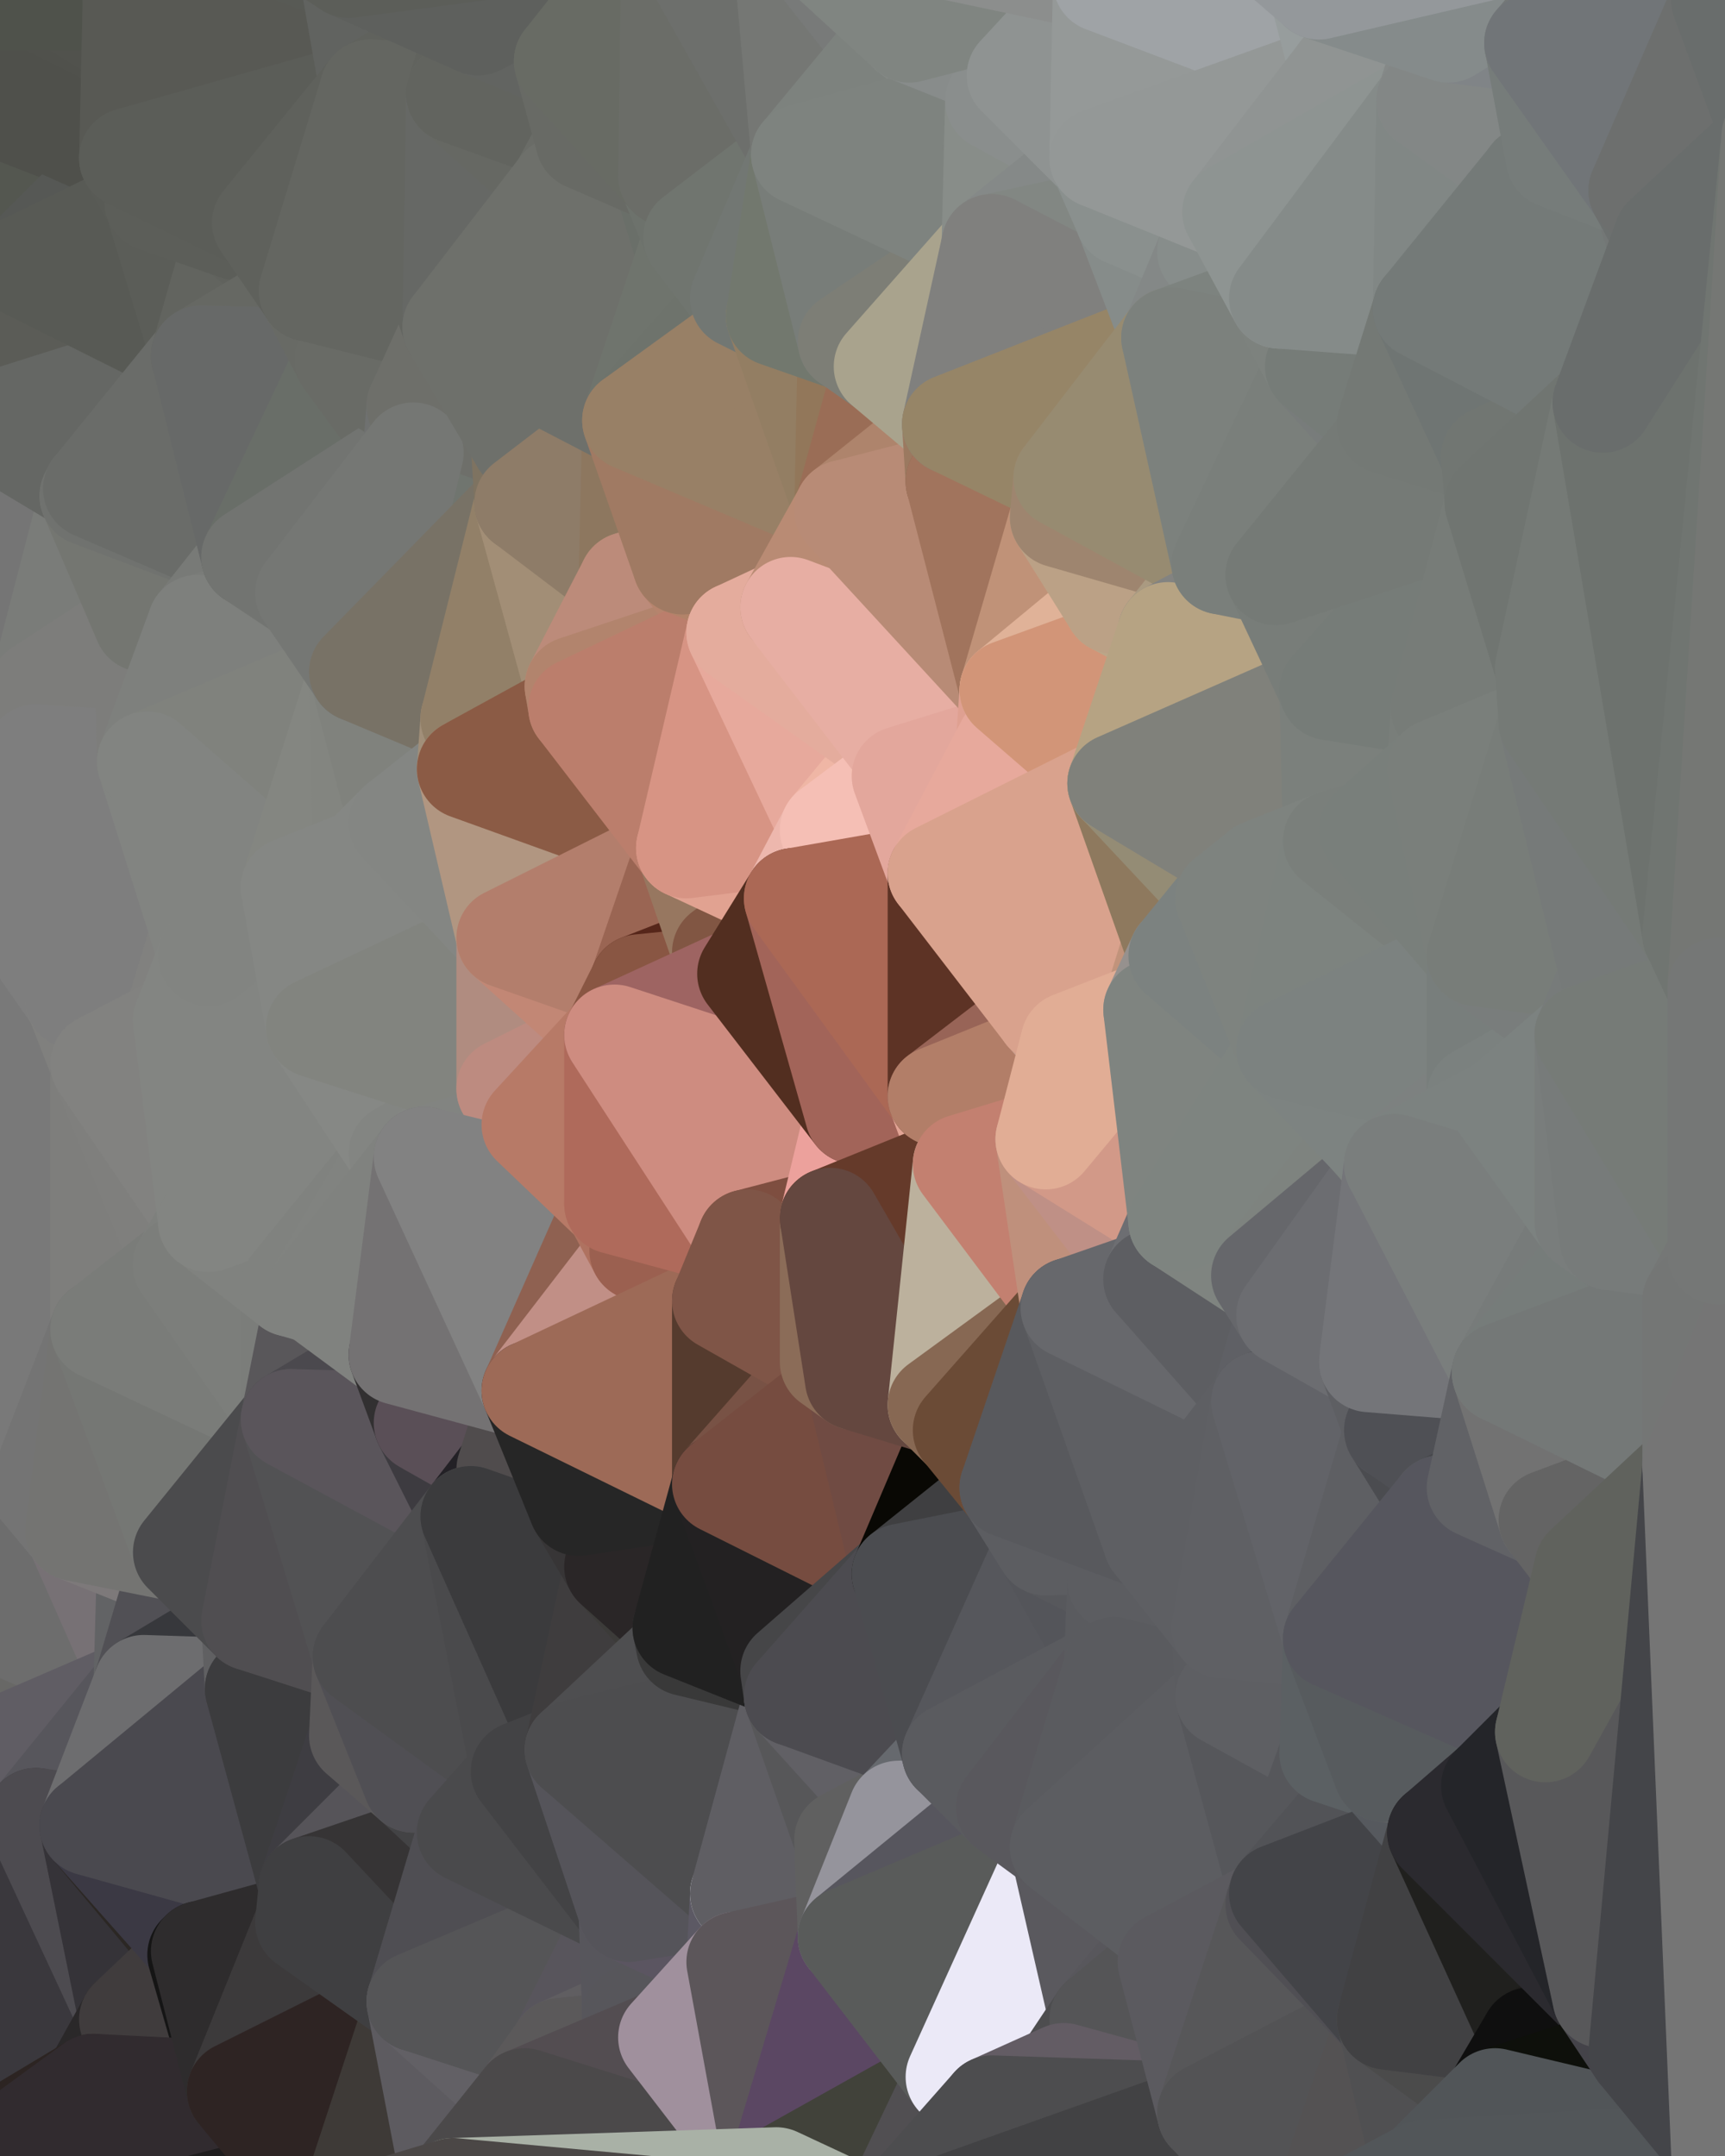 <?xml version="1.0" standalone="yes"?>
<svg width="480" height="600" xmlns="http://www.w3.org/2000/svg" version="1.1" ><polygon points="-34,148 -34,518 -18,444" fill="rgba(118, 118, 118, 1)" stroke="rgba(118, 118, 118, 1)" stroke-width="28" stroke-linejoin="round"/>
		<polygon points="-18,222 -34,148 -18,444" fill="rgba(124, 124, 124, 1)" stroke="rgba(124, 124, 124, 1)" stroke-width="28" stroke-linejoin="round"/>
		<polygon points="-34,518 -19,500 -18,444" fill="rgba(98, 98, 98, 1)" stroke="rgba(98, 98, 98, 1)" stroke-width="28" stroke-linejoin="round"/>
		<polygon points="-19,204 -34,148 -18,222" fill="rgba(122, 122, 122, 1)" stroke="rgba(122, 122, 122, 1)" stroke-width="28" stroke-linejoin="round"/>
		<polygon points="-4,118 -34,148 -3,130" fill="rgba(106, 106, 104, 1)" stroke="rgba(106, 106, 104, 1)" stroke-width="28" stroke-linejoin="round"/>
		<polygon points="-34,148 0,64 0,62" fill="rgba(85, 88, 81, 1)" stroke="rgba(85, 88, 81, 1)" stroke-width="28" stroke-linejoin="round"/>
		<polygon points="0,60 -34,148 0,62" fill="rgba(86, 89, 82, 1)" stroke="rgba(86, 89, 82, 1)" stroke-width="28" stroke-linejoin="round"/>
		<polygon points="0,64 -34,148 0,66" fill="rgba(85, 88, 81, 1)" stroke="rgba(85, 88, 81, 1)" stroke-width="28" stroke-linejoin="round"/>
		<polygon points="-34,148 0,68 0,66" fill="rgba(85, 88, 81, 1)" stroke="rgba(85, 88, 81, 1)" stroke-width="28" stroke-linejoin="round"/>
		<polygon points="0,58 -34,148 0,60" fill="rgba(86, 89, 82, 1)" stroke="rgba(86, 89, 82, 1)" stroke-width="28" stroke-linejoin="round"/>
		<polygon points="-34,148 0,72 0,70" fill="rgba(87, 90, 83, 1)" stroke="rgba(87, 90, 83, 1)" stroke-width="28" stroke-linejoin="round"/>
		<polygon points="0,68 -34,148 0,70" fill="rgba(86, 89, 82, 1)" stroke="rgba(86, 89, 82, 1)" stroke-width="28" stroke-linejoin="round"/>
		<polygon points="0,56 -34,148 0,58" fill="rgba(85, 87, 84, 1)" stroke="rgba(85, 87, 84, 1)" stroke-width="28" stroke-linejoin="round"/>
		<polygon points="0,54 -34,148 0,56" fill="rgba(84, 86, 83, 1)" stroke="rgba(84, 86, 83, 1)" stroke-width="28" stroke-linejoin="round"/>
		<polygon points="0,52 -34,148 0,54" fill="rgba(84, 86, 83, 1)" stroke="rgba(84, 86, 83, 1)" stroke-width="28" stroke-linejoin="round"/>
		<polygon points="-34,148 0,4 0,0" fill="rgba(79, 81, 78, 1)" stroke="rgba(79, 81, 78, 1)" stroke-width="28" stroke-linejoin="round"/>
		<polygon points="-34,148 -4,118 0,72" fill="rgba(98, 100, 97, 1)" stroke="rgba(98, 100, 97, 1)" stroke-width="28" stroke-linejoin="round"/>
		<polygon points="-3,574 -34,518 0,599" fill="rgba(63, 61, 62, 1)" stroke="rgba(63, 61, 62, 1)" stroke-width="28" stroke-linejoin="round"/>
		<polygon points="-34,148 0,6 0,4" fill="rgba(79, 81, 78, 1)" stroke="rgba(79, 81, 78, 1)" stroke-width="28" stroke-linejoin="round"/>
		<polygon points="-34,148 0,8 0,6" fill="rgba(80, 82, 79, 1)" stroke="rgba(80, 82, 79, 1)" stroke-width="28" stroke-linejoin="round"/>
		<polygon points="-34,148 0,10 0,8" fill="rgba(80, 82, 79, 1)" stroke="rgba(80, 82, 79, 1)" stroke-width="28" stroke-linejoin="round"/>
		<polygon points="0,50 -34,148 0,52" fill="rgba(84, 86, 83, 1)" stroke="rgba(84, 86, 83, 1)" stroke-width="28" stroke-linejoin="round"/>
		<polygon points="0,10 -34,148 0,12" fill="rgba(79, 81, 76, 1)" stroke="rgba(79, 81, 76, 1)" stroke-width="28" stroke-linejoin="round"/>
		<polygon points="-34,148 0,14 0,12" fill="rgba(79, 81, 76, 1)" stroke="rgba(79, 81, 76, 1)" stroke-width="28" stroke-linejoin="round"/>
		<polygon points="-34,148 0,16 0,14" fill="rgba(79, 81, 76, 1)" stroke="rgba(79, 81, 76, 1)" stroke-width="28" stroke-linejoin="round"/>
		<polygon points="-34,148 0,18 0,16" fill="rgba(79, 81, 76, 1)" stroke="rgba(79, 81, 76, 1)" stroke-width="28" stroke-linejoin="round"/>
		<polygon points="-34,148 0,20 0,18" fill="rgba(79, 81, 76, 1)" stroke="rgba(79, 81, 76, 1)" stroke-width="28" stroke-linejoin="round"/>
		<polygon points="-34,148 0,22 0,20" fill="rgba(79, 81, 76, 1)" stroke="rgba(79, 81, 76, 1)" stroke-width="28" stroke-linejoin="round"/>
		<polygon points="-34,148 0,24 0,22" fill="rgba(83, 85, 80, 1)" stroke="rgba(83, 85, 80, 1)" stroke-width="28" stroke-linejoin="round"/>
		<polygon points="-34,148 0,26 0,24" fill="rgba(81, 83, 78, 1)" stroke="rgba(81, 83, 78, 1)" stroke-width="28" stroke-linejoin="round"/>
		<polygon points="-34,148 0,28 0,26" fill="rgba(80, 82, 77, 1)" stroke="rgba(80, 82, 77, 1)" stroke-width="28" stroke-linejoin="round"/>
		<polygon points="-34,148 0,30 0,28" fill="rgba(82, 84, 79, 1)" stroke="rgba(82, 84, 79, 1)" stroke-width="28" stroke-linejoin="round"/>
		<polygon points="-34,148 0,32 0,30" fill="rgba(82, 84, 79, 1)" stroke="rgba(82, 84, 79, 1)" stroke-width="28" stroke-linejoin="round"/>
		<polygon points="-34,148 0,34 0,32" fill="rgba(79, 81, 76, 1)" stroke="rgba(79, 81, 76, 1)" stroke-width="28" stroke-linejoin="round"/>
		<polygon points="-34,148 0,36 0,34" fill="rgba(81, 83, 80, 1)" stroke="rgba(81, 83, 80, 1)" stroke-width="28" stroke-linejoin="round"/>
		<polygon points="-34,148 0,38 0,36" fill="rgba(81, 83, 80, 1)" stroke="rgba(81, 83, 80, 1)" stroke-width="28" stroke-linejoin="round"/>
		<polygon points="-34,148 0,40 0,38" fill="rgba(81, 83, 80, 1)" stroke="rgba(81, 83, 80, 1)" stroke-width="28" stroke-linejoin="round"/>
		<polygon points="-34,148 0,42 0,40" fill="rgba(81, 83, 80, 1)" stroke="rgba(81, 83, 80, 1)" stroke-width="28" stroke-linejoin="round"/>
		<polygon points="-34,148 0,44 0,42" fill="rgba(81, 83, 80, 1)" stroke="rgba(81, 83, 80, 1)" stroke-width="28" stroke-linejoin="round"/>
		<polygon points="-34,148 0,46 0,44" fill="rgba(81, 83, 80, 1)" stroke="rgba(81, 83, 80, 1)" stroke-width="28" stroke-linejoin="round"/>
		<polygon points="-34,148 0,48 0,46" fill="rgba(83, 85, 82, 1)" stroke="rgba(83, 85, 82, 1)" stroke-width="28" stroke-linejoin="round"/>
		<polygon points="-34,148 0,50 0,48" fill="rgba(83, 85, 82, 1)" stroke="rgba(83, 85, 82, 1)" stroke-width="28" stroke-linejoin="round"/>
		<polygon points="-18,444 -19,500 -4,488" fill="rgba(101, 101, 101, 1)" stroke="rgba(101, 101, 101, 1)" stroke-width="28" stroke-linejoin="round"/>
		<polygon points="-3,574 0,599 6,592" fill="rgba(52, 47, 44, 1)" stroke="rgba(52, 47, 44, 1)" stroke-width="28" stroke-linejoin="round"/>
		<polygon points="0,70 0,72 6,74" fill="rgba(79, 81, 76, 1)" stroke="rgba(79, 81, 76, 1)" stroke-width="28" stroke-linejoin="round"/>
		<polygon points="-19,204 -18,222 10,210" fill="rgba(125, 125, 125, 1)" stroke="rgba(125, 125, 125, 1)" stroke-width="28" stroke-linejoin="round"/>
		<polygon points="-4,488 -19,500 10,506" fill="rgba(97, 97, 97, 1)" stroke="rgba(97, 97, 97, 1)" stroke-width="28" stroke-linejoin="round"/>
		<polygon points="0,68 0,70 6,74" fill="rgba(80, 82, 77, 1)" stroke="rgba(80, 82, 77, 1)" stroke-width="28" stroke-linejoin="round"/>
		<polygon points="-19,204 10,210 11,192" fill="rgba(122, 122, 122, 1)" stroke="rgba(122, 122, 122, 1)" stroke-width="28" stroke-linejoin="round"/>
		<polygon points="-34,148 -19,204 11,192" fill="rgba(122, 122, 122, 1)" stroke="rgba(122, 122, 122, 1)" stroke-width="28" stroke-linejoin="round"/>
		<polygon points="-19,500 -34,518 10,506" fill="rgba(103, 96, 103, 1)" stroke="rgba(103, 96, 103, 1)" stroke-width="28" stroke-linejoin="round"/>
		<polygon points="0,64 0,66 6,74" fill="rgba(80, 82, 77, 1)" stroke="rgba(80, 82, 77, 1)" stroke-width="28" stroke-linejoin="round"/>
		<polygon points="0,66 0,68 6,74" fill="rgba(82, 84, 79, 1)" stroke="rgba(82, 84, 79, 1)" stroke-width="28" stroke-linejoin="round"/>
		<polygon points="0,72 -4,118 6,74" fill="rgba(85, 87, 84, 1)" stroke="rgba(85, 87, 84, 1)" stroke-width="28" stroke-linejoin="round"/>
		<polygon points="11,414 -18,444 21,426" fill="rgba(110, 110, 110, 1)" stroke="rgba(110, 110, 110, 1)" stroke-width="28" stroke-linejoin="round"/>
		<polygon points="-3,574 6,592 26,580" fill="rgba(69, 69, 71, 1)" stroke="rgba(69, 69, 71, 1)" stroke-width="28" stroke-linejoin="round"/>
		<polygon points="-3,130 25,138 26,136" fill="rgba(110, 110, 110, 1)" stroke="rgba(110, 110, 110, 1)" stroke-width="28" stroke-linejoin="round"/>
		<polygon points="0,62 0,64 6,74" fill="rgba(80, 82, 77, 1)" stroke="rgba(80, 82, 77, 1)" stroke-width="28" stroke-linejoin="round"/>
		<polygon points="21,278 28,370 28,296" fill="rgba(125, 125, 123, 1)" stroke="rgba(125, 125, 123, 1)" stroke-width="28" stroke-linejoin="round"/>
		<polygon points="-18,444 11,414 28,370" fill="rgba(115, 117, 116, 1)" stroke="rgba(115, 117, 116, 1)" stroke-width="28" stroke-linejoin="round"/>
		<polygon points="21,278 -18,444 28,370" fill="rgba(120, 120, 120, 1)" stroke="rgba(120, 120, 120, 1)" stroke-width="28" stroke-linejoin="round"/>
		<polygon points="-4,118 -3,130 26,136" fill="rgba(107, 107, 105, 1)" stroke="rgba(107, 107, 105, 1)" stroke-width="28" stroke-linejoin="round"/>
		<polygon points="-3,130 11,192 25,138" fill="rgba(116, 116, 116, 1)" stroke="rgba(116, 116, 116, 1)" stroke-width="28" stroke-linejoin="round"/>
		<polygon points="-18,222 -18,444 21,278" fill="rgba(121, 121, 121, 1)" stroke="rgba(121, 121, 121, 1)" stroke-width="28" stroke-linejoin="round"/>
		<polygon points="-3,130 -34,148 11,192" fill="rgba(117, 117, 117, 1)" stroke="rgba(117, 117, 117, 1)" stroke-width="28" stroke-linejoin="round"/>
		<polygon points="-34,518 -3,574 10,506" fill="rgba(75, 73, 78, 1)" stroke="rgba(75, 73, 78, 1)" stroke-width="28" stroke-linejoin="round"/>
		<polygon points="0,60 0,62 6,74" fill="rgba(81, 83, 78, 1)" stroke="rgba(81, 83, 78, 1)" stroke-width="28" stroke-linejoin="round"/>
		<polygon points="0,38 0,40 36,44" fill="rgba(80, 82, 77, 1)" stroke="rgba(80, 82, 77, 1)" stroke-width="28" stroke-linejoin="round"/>
		<polygon points="0,40 0,42 36,44" fill="rgba(81, 83, 78, 1)" stroke="rgba(81, 83, 78, 1)" stroke-width="28" stroke-linejoin="round"/>
		<polygon points="0,42 0,44 36,44" fill="rgba(81, 83, 78, 1)" stroke="rgba(81, 83, 78, 1)" stroke-width="28" stroke-linejoin="round"/>
		<polygon points="0,44 0,46 36,44" fill="rgba(82, 84, 79, 1)" stroke="rgba(82, 84, 79, 1)" stroke-width="28" stroke-linejoin="round"/>
		<polygon points="0,46 0,48 36,44" fill="rgba(83, 85, 80, 1)" stroke="rgba(83, 85, 80, 1)" stroke-width="28" stroke-linejoin="round"/>
		<polygon points="0,48 0,50 36,44" fill="rgba(83, 85, 80, 1)" stroke="rgba(83, 85, 80, 1)" stroke-width="28" stroke-linejoin="round"/>
		<polygon points="-3,574 26,580 36,562" fill="rgba(54, 54, 56, 1)" stroke="rgba(54, 54, 56, 1)" stroke-width="28" stroke-linejoin="round"/>
		<polygon points="0,0 0,4 37,0" fill="rgba(76, 76, 74, 1)" stroke="rgba(76, 76, 74, 1)" stroke-width="28" stroke-linejoin="round"/>
		<polygon points="0,4 0,6 37,0" fill="rgba(77, 77, 75, 1)" stroke="rgba(77, 77, 75, 1)" stroke-width="28" stroke-linejoin="round"/>
		<polygon points="0,6 0,8 37,0" fill="rgba(78, 78, 76, 1)" stroke="rgba(78, 78, 76, 1)" stroke-width="28" stroke-linejoin="round"/>
		<polygon points="0,8 0,10 37,0" fill="rgba(78, 78, 76, 1)" stroke="rgba(78, 78, 76, 1)" stroke-width="28" stroke-linejoin="round"/>
		<polygon points="0,54 0,56 36,44" fill="rgba(82, 84, 79, 1)" stroke="rgba(82, 84, 79, 1)" stroke-width="28" stroke-linejoin="round"/>
		<polygon points="0,52 0,54 36,44" fill="rgba(82, 84, 79, 1)" stroke="rgba(82, 84, 79, 1)" stroke-width="28" stroke-linejoin="round"/>
		<polygon points="0,50 0,52 36,44" fill="rgba(82, 84, 79, 1)" stroke="rgba(82, 84, 79, 1)" stroke-width="28" stroke-linejoin="round"/>
		<polygon points="0,32 0,34 36,44" fill="rgba(81, 82, 77, 1)" stroke="rgba(81, 82, 77, 1)" stroke-width="28" stroke-linejoin="round"/>
		<polygon points="0,34 0,36 36,44" fill="rgba(81, 82, 77, 1)" stroke="rgba(81, 82, 77, 1)" stroke-width="28" stroke-linejoin="round"/>
		<polygon points="0,36 0,38 36,44" fill="rgba(82, 83, 78, 1)" stroke="rgba(82, 83, 78, 1)" stroke-width="28" stroke-linejoin="round"/>
		<polygon points="0,10 0,12 37,0" fill="rgba(79, 79, 77, 1)" stroke="rgba(79, 79, 77, 1)" stroke-width="28" stroke-linejoin="round"/>
		<polygon points="0,56 0,58 36,44" fill="rgba(82, 84, 79, 1)" stroke="rgba(82, 84, 79, 1)" stroke-width="28" stroke-linejoin="round"/>
		<polygon points="0,30 0,32 36,44" fill="rgba(80, 81, 76, 1)" stroke="rgba(80, 81, 76, 1)" stroke-width="28" stroke-linejoin="round"/>
		<polygon points="-18,444 -4,488 40,469" fill="rgba(104, 104, 102, 1)" stroke="rgba(104, 104, 102, 1)" stroke-width="28" stroke-linejoin="round"/>
		<polygon points="21,426 -18,444 40,469" fill="rgba(109, 109, 109, 1)" stroke="rgba(109, 109, 109, 1)" stroke-width="28" stroke-linejoin="round"/>
		<polygon points="25,138 11,192 40,173" fill="rgba(122, 124, 121, 1)" stroke="rgba(122, 124, 121, 1)" stroke-width="28" stroke-linejoin="round"/>
		<polygon points="0,12 0,14 37,0" fill="rgba(77, 80, 73, 1)" stroke="rgba(77, 80, 73, 1)" stroke-width="28" stroke-linejoin="round"/>
		<polygon points="0,58 0,60 36,44" fill="rgba(82, 84, 79, 1)" stroke="rgba(82, 84, 79, 1)" stroke-width="28" stroke-linejoin="round"/>
		<polygon points="0,60 6,74 36,44" fill="rgba(84, 87, 80, 1)" stroke="rgba(84, 87, 80, 1)" stroke-width="28" stroke-linejoin="round"/>
		<polygon points="0,28 0,30 36,44" fill="rgba(79, 80, 75, 1)" stroke="rgba(79, 80, 75, 1)" stroke-width="28" stroke-linejoin="round"/>
		<polygon points="36,44 6,74 43,56" fill="rgba(86, 88, 85, 1)" stroke="rgba(86, 88, 85, 1)" stroke-width="28" stroke-linejoin="round"/>
		<polygon points="21,426 40,469 41,434" fill="rgba(119, 113, 117, 1)" stroke="rgba(119, 113, 117, 1)" stroke-width="28" stroke-linejoin="round"/>
		<polygon points="11,192 10,210 41,212" fill="rgba(125, 125, 123, 1)" stroke="rgba(125, 125, 123, 1)" stroke-width="28" stroke-linejoin="round"/>
		<polygon points="-4,488 10,506 40,469" fill="rgba(96, 93, 100, 1)" stroke="rgba(96, 93, 100, 1)" stroke-width="28" stroke-linejoin="round"/>
		<polygon points="10,506 25,508 40,469" fill="rgba(87, 86, 92, 1)" stroke="rgba(87, 86, 92, 1)" stroke-width="28" stroke-linejoin="round"/>
		<polygon points="0,14 0,16 37,0" fill="rgba(77, 80, 73, 1)" stroke="rgba(77, 80, 73, 1)" stroke-width="28" stroke-linejoin="round"/>
		<polygon points="0,16 0,18 37,0" fill="rgba(77, 80, 73, 1)" stroke="rgba(77, 80, 73, 1)" stroke-width="28" stroke-linejoin="round"/>
		<polygon points="0,18 0,20 37,0" fill="rgba(77, 80, 73, 1)" stroke="rgba(77, 80, 73, 1)" stroke-width="28" stroke-linejoin="round"/>
		<polygon points="0,20 0,22 37,0" fill="rgba(77, 80, 73, 1)" stroke="rgba(77, 80, 73, 1)" stroke-width="28" stroke-linejoin="round"/>
		<polygon points="0,22 36,44 37,0" fill="rgba(81, 82, 77, 1)" stroke="rgba(81, 82, 77, 1)" stroke-width="28" stroke-linejoin="round"/>
		<polygon points="0,22 0,24 36,44" fill="rgba(80, 81, 76, 1)" stroke="rgba(80, 81, 76, 1)" stroke-width="28" stroke-linejoin="round"/>
		<polygon points="0,24 0,26 36,44" fill="rgba(80, 81, 76, 1)" stroke="rgba(80, 81, 76, 1)" stroke-width="28" stroke-linejoin="round"/>
		<polygon points="0,26 0,28 36,44" fill="rgba(79, 80, 75, 1)" stroke="rgba(79, 80, 75, 1)" stroke-width="28" stroke-linejoin="round"/>
		<polygon points="10,506 -3,574 36,562" fill="rgba(58, 56, 61, 1)" stroke="rgba(58, 56, 61, 1)" stroke-width="28" stroke-linejoin="round"/>
		<polygon points="25,508 10,506 36,562" fill="rgba(77, 75, 80, 1)" stroke="rgba(77, 75, 80, 1)" stroke-width="28" stroke-linejoin="round"/>
		<polygon points="10,210 -18,222 21,278" fill="rgba(126, 126, 126, 1)" stroke="rgba(126, 126, 126, 1)" stroke-width="28" stroke-linejoin="round"/>
		<polygon points="21,278 28,296 51,284" fill="rgba(128, 128, 126, 1)" stroke="rgba(128, 128, 126, 1)" stroke-width="28" stroke-linejoin="round"/>
		<polygon points="40,173 11,192 41,212" fill="rgba(125, 125, 123, 1)" stroke="rgba(125, 125, 123, 1)" stroke-width="28" stroke-linejoin="round"/>
		<polygon points="6,74 -4,118 56,99" fill="rgba(91, 92, 87, 1)" stroke="rgba(91, 92, 87, 1)" stroke-width="28" stroke-linejoin="round"/>
		<polygon points="-4,118 26,136 56,99" fill="rgba(101, 103, 100, 1)" stroke="rgba(101, 103, 100, 1)" stroke-width="28" stroke-linejoin="round"/>
		<polygon points="25,508 36,562 55,544" fill="rgba(53, 51, 56, 1)" stroke="rgba(53, 51, 56, 1)" stroke-width="28" stroke-linejoin="round"/>
		<polygon points="28,296 28,370 51,352" fill="rgba(126, 126, 124, 1)" stroke="rgba(126, 126, 124, 1)" stroke-width="28" stroke-linejoin="round"/>
		<polygon points="41,212 21,278 58,266" fill="rgba(129, 129, 127, 1)" stroke="rgba(129, 129, 127, 1)" stroke-width="28" stroke-linejoin="round"/>
		<polygon points="21,278 51,284 58,266" fill="rgba(129, 129, 127, 1)" stroke="rgba(129, 129, 127, 1)" stroke-width="28" stroke-linejoin="round"/>
		<polygon points="28,296 51,352 58,340" fill="rgba(127, 127, 125, 1)" stroke="rgba(127, 127, 125, 1)" stroke-width="28" stroke-linejoin="round"/>
		<polygon points="43,56 6,74 56,99" fill="rgba(88, 90, 85, 1)" stroke="rgba(88, 90, 85, 1)" stroke-width="28" stroke-linejoin="round"/>
		<polygon points="25,508 55,544 56,543" fill="rgba(43, 39, 36, 1)" stroke="rgba(43, 39, 36, 1)" stroke-width="28" stroke-linejoin="round"/>
		<polygon points="10,210 21,278 41,212" fill="rgba(126, 126, 126, 1)" stroke="rgba(126, 126, 126, 1)" stroke-width="28" stroke-linejoin="round"/>
		<polygon points="36,562 26,580 66,582" fill="rgba(42, 40, 41, 1)" stroke="rgba(42, 40, 41, 1)" stroke-width="28" stroke-linejoin="round"/>
		<polygon points="40,173 41,212 55,174" fill="rgba(125, 125, 123, 1)" stroke="rgba(125, 125, 123, 1)" stroke-width="28" stroke-linejoin="round"/>
		<polygon points="41,434 40,469 51,432" fill="rgba(98, 99, 101, 1)" stroke="rgba(98, 99, 101, 1)" stroke-width="28" stroke-linejoin="round"/>
		<polygon points="21,426 41,434 51,432" fill="rgba(125, 121, 122, 1)" stroke="rgba(125, 121, 122, 1)" stroke-width="28" stroke-linejoin="round"/>
		<polygon points="51,432 40,469 70,451" fill="rgba(81, 80, 85, 1)" stroke="rgba(81, 80, 85, 1)" stroke-width="28" stroke-linejoin="round"/>
		<polygon points="40,173 55,174 70,155" fill="rgba(122, 124, 121, 1)" stroke="rgba(122, 124, 121, 1)" stroke-width="28" stroke-linejoin="round"/>
		<polygon points="25,138 40,173 70,155" fill="rgba(116, 118, 113, 1)" stroke="rgba(116, 118, 113, 1)" stroke-width="28" stroke-linejoin="round"/>
		<polygon points="43,56 56,99 66,64" fill="rgba(91, 93, 88, 1)" stroke="rgba(91, 93, 88, 1)" stroke-width="28" stroke-linejoin="round"/>
		<polygon points="41,212 58,266 71,248" fill="rgba(130, 132, 129, 1)" stroke="rgba(130, 132, 129, 1)" stroke-width="28" stroke-linejoin="round"/>
		<polygon points="26,136 25,138 70,155" fill="rgba(112, 114, 111, 1)" stroke="rgba(112, 114, 111, 1)" stroke-width="28" stroke-linejoin="round"/>
		<polygon points="0,0 37,0 67,-29" fill="rgba(79, 82, 75, 1)" stroke="rgba(79, 82, 75, 1)" stroke-width="28" stroke-linejoin="round"/>
		<polygon points="11,414 21,426 28,370" fill="rgba(116, 116, 116, 1)" stroke="rgba(116, 116, 116, 1)" stroke-width="28" stroke-linejoin="round"/>
		<polygon points="70,451 40,469 71,470" fill="rgba(55, 56, 60, 1)" stroke="rgba(55, 56, 60, 1)" stroke-width="28" stroke-linejoin="round"/>
		<polygon points="55,544 36,562 66,582" fill="rgba(64, 60, 61, 1)" stroke="rgba(64, 60, 61, 1)" stroke-width="28" stroke-linejoin="round"/>
		<polygon points="51,284 28,296 58,340" fill="rgba(130, 130, 128, 1)" stroke="rgba(130, 130, 128, 1)" stroke-width="28" stroke-linejoin="round"/>
		<polygon points="28,370 21,426 51,432" fill="rgba(116, 116, 114, 1)" stroke="rgba(116, 116, 114, 1)" stroke-width="28" stroke-linejoin="round"/>
		<polygon points="28,370 51,432 81,395" fill="rgba(117, 119, 116, 1)" stroke="rgba(117, 119, 116, 1)" stroke-width="28" stroke-linejoin="round"/>
		<polygon points="51,352 28,370 81,395" fill="rgba(122, 124, 121, 1)" stroke="rgba(122, 124, 121, 1)" stroke-width="28" stroke-linejoin="round"/>
		<polygon points="58,340 51,352 81,358" fill="rgba(126, 128, 125, 1)" stroke="rgba(126, 128, 125, 1)" stroke-width="28" stroke-linejoin="round"/>
		<polygon points="56,99 26,136 70,155" fill="rgba(106, 108, 105, 1)" stroke="rgba(106, 108, 105, 1)" stroke-width="28" stroke-linejoin="round"/>
		<polygon points="56,543 85,535 86,525" fill="rgba(37, 37, 39, 1)" stroke="rgba(37, 37, 39, 1)" stroke-width="28" stroke-linejoin="round"/>
		<polygon points="66,64 56,99 86,81" fill="rgba(98, 100, 95, 1)" stroke="rgba(98, 100, 95, 1)" stroke-width="28" stroke-linejoin="round"/>
		<polygon points="73,62 66,64 86,81" fill="rgba(96, 98, 93, 1)" stroke="rgba(96, 98, 93, 1)" stroke-width="28" stroke-linejoin="round"/>
		<polygon points="70,155 55,174 85,165" fill="rgba(120, 122, 119, 1)" stroke="rgba(120, 122, 119, 1)" stroke-width="28" stroke-linejoin="round"/>
		<polygon points="40,469 25,508 71,470" fill="rgba(109, 109, 111, 1)" stroke="rgba(109, 109, 111, 1)" stroke-width="28" stroke-linejoin="round"/>
		<polygon points="58,266 51,284 88,286" fill="rgba(131, 133, 130, 1)" stroke="rgba(131, 133, 130, 1)" stroke-width="28" stroke-linejoin="round"/>
		<polygon points="25,508 56,543 86,525" fill="rgba(59, 57, 68, 1)" stroke="rgba(59, 57, 68, 1)" stroke-width="28" stroke-linejoin="round"/>
		<polygon points="71,470 25,508 86,525" fill="rgba(74, 73, 79, 1)" stroke="rgba(74, 73, 79, 1)" stroke-width="28" stroke-linejoin="round"/>
		<polygon points="81,358 51,352 81,395" fill="rgba(124, 126, 123, 1)" stroke="rgba(124, 126, 123, 1)" stroke-width="28" stroke-linejoin="round"/>
		<polygon points="36,44 43,56 73,62" fill="rgba(89, 91, 86, 1)" stroke="rgba(89, 91, 86, 1)" stroke-width="28" stroke-linejoin="round"/>
		<polygon points="43,56 66,64 73,62" fill="rgba(92, 94, 89, 1)" stroke="rgba(92, 94, 89, 1)" stroke-width="28" stroke-linejoin="round"/>
		<polygon points="56,543 55,544 66,582" fill="rgba(21, 21, 21, 1)" stroke="rgba(21, 21, 21, 1)" stroke-width="28" stroke-linejoin="round"/>
		<polygon points="6,592 0,599 26,580" fill="rgba(44, 36, 34, 1)" stroke="rgba(44, 36, 34, 1)" stroke-width="28" stroke-linejoin="round"/>
		<polygon points="86,81 56,99 96,100" fill="rgba(102, 104, 99, 1)" stroke="rgba(102, 104, 99, 1)" stroke-width="28" stroke-linejoin="round"/>
		<polygon points="67,-29 37,0 97,-9" fill="rgba(87, 88, 83, 1)" stroke="rgba(87, 88, 83, 1)" stroke-width="28" stroke-linejoin="round"/>
		<polygon points="66,582 0,599 96,618" fill="rgba(31, 29, 30, 1)" stroke="rgba(31, 29, 30, 1)" stroke-width="28" stroke-linejoin="round"/>
		<polygon points="81,358 81,395 88,360" fill="rgba(123, 125, 122, 1)" stroke="rgba(123, 125, 122, 1)" stroke-width="28" stroke-linejoin="round"/>
		<polygon points="81,247 58,266 88,286" fill="rgba(132, 134, 131, 1)" stroke="rgba(132, 134, 131, 1)" stroke-width="28" stroke-linejoin="round"/>
		<polygon points="51,284 58,340 88,286" fill="rgba(131, 133, 130, 1)" stroke="rgba(131, 133, 130, 1)" stroke-width="28" stroke-linejoin="round"/>
		<polygon points="71,248 58,266 81,247" fill="rgba(130, 132, 129, 1)" stroke="rgba(130, 132, 129, 1)" stroke-width="28" stroke-linejoin="round"/>
		<polygon points="26,580 0,599 66,582" fill="rgba(49, 43, 47, 1)" stroke="rgba(49, 43, 47, 1)" stroke-width="28" stroke-linejoin="round"/>
		<polygon points="85,165 55,174 100,187" fill="rgba(122, 124, 121, 1)" stroke="rgba(122, 124, 121, 1)" stroke-width="28" stroke-linejoin="round"/>
		<polygon points="70,451 71,470 101,461" fill="rgba(96, 96, 98, 1)" stroke="rgba(96, 96, 98, 1)" stroke-width="28" stroke-linejoin="round"/>
		<polygon points="56,543 66,582 85,535" fill="rgba(46, 44, 45, 1)" stroke="rgba(46, 44, 45, 1)" stroke-width="28" stroke-linejoin="round"/>
		<polygon points="97,-9 37,0 103,25" fill="rgba(88, 90, 85, 1)" stroke="rgba(88, 90, 85, 1)" stroke-width="28" stroke-linejoin="round"/>
		<polygon points="37,0 36,44 103,25" fill="rgba(88, 89, 84, 1)" stroke="rgba(88, 89, 84, 1)" stroke-width="28" stroke-linejoin="round"/>
		<polygon points="36,44 73,62 103,25" fill="rgba(91, 93, 88, 1)" stroke="rgba(91, 93, 88, 1)" stroke-width="28" stroke-linejoin="round"/>
		<polygon points="71,470 100,483 101,461" fill="rgba(63, 62, 67, 1)" stroke="rgba(63, 62, 67, 1)" stroke-width="28" stroke-linejoin="round"/>
		<polygon points="71,470 86,525 100,483" fill="rgba(60, 60, 62, 1)" stroke="rgba(60, 60, 62, 1)" stroke-width="28" stroke-linejoin="round"/>
		<polygon points="55,174 41,212 100,187" fill="rgba(126, 128, 125, 1)" stroke="rgba(126, 128, 125, 1)" stroke-width="28" stroke-linejoin="round"/>
		<polygon points="41,212 81,247 100,187" fill="rgba(128, 130, 125, 1)" stroke="rgba(128, 130, 125, 1)" stroke-width="28" stroke-linejoin="round"/>
		<polygon points="56,99 70,155 96,100" fill="rgba(103, 105, 104, 1)" stroke="rgba(103, 105, 104, 1)" stroke-width="28" stroke-linejoin="round"/>
		<polygon points="51,432 70,451 81,395" fill="rgba(75, 75, 77, 1)" stroke="rgba(75, 75, 77, 1)" stroke-width="28" stroke-linejoin="round"/>
		<polygon points="41,212 71,248 81,247" fill="rgba(130, 132, 129, 1)" stroke="rgba(130, 132, 129, 1)" stroke-width="28" stroke-linejoin="round"/>
		<polygon points="88,360 81,395 111,377" fill="rgba(89, 87, 90, 1)" stroke="rgba(89, 87, 90, 1)" stroke-width="28" stroke-linejoin="round"/>
		<polygon points="58,340 81,358 111,321" fill="rgba(128, 130, 127, 1)" stroke="rgba(128, 130, 127, 1)" stroke-width="28" stroke-linejoin="round"/>
		<polygon points="88,286 58,340 111,321" fill="rgba(131, 133, 130, 1)" stroke="rgba(131, 133, 130, 1)" stroke-width="28" stroke-linejoin="round"/>
		<polygon points="100,187 81,247 101,239" fill="rgba(132, 134, 129, 1)" stroke="rgba(132, 134, 129, 1)" stroke-width="28" stroke-linejoin="round"/>
		<polygon points="96,100 70,155 115,126" fill="rgba(105, 110, 104, 1)" stroke="rgba(105, 110, 104, 1)" stroke-width="28" stroke-linejoin="round"/>
		<polygon points="100,187 101,239 111,229" fill="rgba(131, 133, 128, 1)" stroke="rgba(131, 133, 128, 1)" stroke-width="28" stroke-linejoin="round"/>
		<polygon points="81,358 88,360 111,321" fill="rgba(128, 130, 127, 1)" stroke="rgba(128, 130, 127, 1)" stroke-width="28" stroke-linejoin="round"/>
		<polygon points="96,100 115,126 116,113" fill="rgba(105, 107, 102, 1)" stroke="rgba(105, 107, 102, 1)" stroke-width="28" stroke-linejoin="round"/>
		<polygon points="85,535 66,582 116,557" fill="rgba(60, 58, 59, 1)" stroke="rgba(60, 58, 59, 1)" stroke-width="28" stroke-linejoin="round"/>
		<polygon points="100,483 86,525 115,496" fill="rgba(62, 61, 66, 1)" stroke="rgba(62, 61, 66, 1)" stroke-width="28" stroke-linejoin="round"/>
		<polygon points="111,377 81,395 118,396" fill="rgba(75, 73, 78, 1)" stroke="rgba(75, 73, 78, 1)" stroke-width="28" stroke-linejoin="round"/>
		<polygon points="70,155 85,165 115,126" fill="rgba(114, 116, 113, 1)" stroke="rgba(114, 116, 113, 1)" stroke-width="28" stroke-linejoin="round"/>
		<polygon points="81,247 88,286 101,239" fill="rgba(133, 135, 132, 1)" stroke="rgba(133, 135, 132, 1)" stroke-width="28" stroke-linejoin="round"/>
		<polygon points="86,81 96,100 126,91" fill="rgba(104, 106, 101, 1)" stroke="rgba(104, 106, 101, 1)" stroke-width="28" stroke-linejoin="round"/>
		<polygon points="96,100 116,113 126,91" fill="rgba(105, 107, 102, 1)" stroke="rgba(105, 107, 102, 1)" stroke-width="28" stroke-linejoin="round"/>
		<polygon points="81,395 70,451 101,461" fill="rgba(80, 78, 81, 1)" stroke="rgba(80, 78, 81, 1)" stroke-width="28" stroke-linejoin="round"/>
		<polygon points="81,395 101,461 131,422" fill="rgba(82, 82, 84, 1)" stroke="rgba(82, 82, 84, 1)" stroke-width="28" stroke-linejoin="round"/>
		<polygon points="118,396 81,395 131,422" fill="rgba(90, 85, 91, 1)" stroke="rgba(90, 85, 91, 1)" stroke-width="28" stroke-linejoin="round"/>
		<polygon points="100,187 130,214 131,200" fill="rgba(127, 129, 126, 1)" stroke="rgba(127, 129, 126, 1)" stroke-width="28" stroke-linejoin="round"/>
		<polygon points="100,187 111,229 130,214" fill="rgba(128, 130, 125, 1)" stroke="rgba(128, 130, 125, 1)" stroke-width="28" stroke-linejoin="round"/>
		<polygon points="115,496 86,525 130,510" fill="rgba(86, 84, 89, 1)" stroke="rgba(86, 84, 89, 1)" stroke-width="28" stroke-linejoin="round"/>
		<polygon points="66,582 96,618 116,557" fill="rgba(46, 36, 35, 1)" stroke="rgba(46, 36, 35, 1)" stroke-width="28" stroke-linejoin="round"/>
		<polygon points="97,-9 103,25 133,7" fill="rgba(97, 99, 96, 1)" stroke="rgba(97, 99, 96, 1)" stroke-width="28" stroke-linejoin="round"/>
		<polygon points="103,25 127,26 133,7" fill="rgba(96, 98, 93, 1)" stroke="rgba(96, 98, 93, 1)" stroke-width="28" stroke-linejoin="round"/>
		<polygon points="86,525 116,557 130,510" fill="rgba(54, 52, 53, 1)" stroke="rgba(54, 52, 53, 1)" stroke-width="28" stroke-linejoin="round"/>
		<polygon points="116,557 96,618 126,609" fill="rgba(62, 58, 55, 1)" stroke="rgba(62, 58, 55, 1)" stroke-width="28" stroke-linejoin="round"/>
		<polygon points="111,321 88,360 118,322" fill="rgba(129, 131, 128, 1)" stroke="rgba(129, 131, 128, 1)" stroke-width="28" stroke-linejoin="round"/>
		<polygon points="86,525 85,535 116,557" fill="rgba(63, 63, 65, 1)" stroke="rgba(63, 63, 65, 1)" stroke-width="28" stroke-linejoin="round"/>
		<polygon points="73,62 86,81 103,25" fill="rgba(95, 97, 92, 1)" stroke="rgba(95, 97, 92, 1)" stroke-width="28" stroke-linejoin="round"/>
		<polygon points="88,286 111,321 141,303" fill="rgba(134, 136, 133, 1)" stroke="rgba(134, 136, 133, 1)" stroke-width="28" stroke-linejoin="round"/>
		<polygon points="111,321 118,322 141,303" fill="rgba(131, 133, 130, 1)" stroke="rgba(131, 133, 130, 1)" stroke-width="28" stroke-linejoin="round"/>
		<polygon points="118,396 131,422 141,409" fill="rgba(61, 59, 64, 1)" stroke="rgba(61, 59, 64, 1)" stroke-width="28" stroke-linejoin="round"/>
		<polygon points="111,229 101,239 141,261" fill="rgba(133, 135, 132, 1)" stroke="rgba(133, 135, 132, 1)" stroke-width="28" stroke-linejoin="round"/>
		<polygon points="101,239 88,286 141,261" fill="rgba(133, 135, 132, 1)" stroke="rgba(133, 135, 132, 1)" stroke-width="28" stroke-linejoin="round"/>
		<polygon points="88,360 111,377 118,322" fill="rgba(128, 130, 127, 1)" stroke="rgba(128, 130, 127, 1)" stroke-width="28" stroke-linejoin="round"/>
		<polygon points="115,496 130,510 145,493" fill="rgba(67, 67, 69, 1)" stroke="rgba(67, 67, 69, 1)" stroke-width="28" stroke-linejoin="round"/>
		<polygon points="116,113 115,126 145,123" fill="rgba(111, 113, 112, 1)" stroke="rgba(111, 113, 112, 1)" stroke-width="28" stroke-linejoin="round"/>
		<polygon points="101,461 100,483 115,496" fill="rgba(90, 88, 89, 1)" stroke="rgba(90, 88, 89, 1)" stroke-width="28" stroke-linejoin="round"/>
		<polygon points="145,123 115,126 146,140" fill="rgba(110, 112, 107, 1)" stroke="rgba(110, 112, 107, 1)" stroke-width="28" stroke-linejoin="round"/>
		<polygon points="116,557 126,609 146,584" fill="rgba(93, 91, 96, 1)" stroke="rgba(93, 91, 96, 1)" stroke-width="28" stroke-linejoin="round"/>
		<polygon points="103,25 86,81 126,91" fill="rgba(100, 102, 97, 1)" stroke="rgba(100, 102, 97, 1)" stroke-width="28" stroke-linejoin="round"/>
		<polygon points="141,303 118,322 148,313" fill="rgba(132, 134, 131, 1)" stroke="rgba(132, 134, 131, 1)" stroke-width="28" stroke-linejoin="round"/>
		<polygon points="111,377 118,396 148,387" fill="rgba(50, 48, 49, 1)" stroke="rgba(50, 48, 49, 1)" stroke-width="28" stroke-linejoin="round"/>
		<polygon points="118,396 141,409 148,387" fill="rgba(90, 79, 87, 1)" stroke="rgba(90, 79, 87, 1)" stroke-width="28" stroke-linejoin="round"/>
		<polygon points="115,126 100,187 146,140" fill="rgba(112, 117, 111, 1)" stroke="rgba(112, 117, 111, 1)" stroke-width="28" stroke-linejoin="round"/>
		<polygon points="101,461 115,496 145,493" fill="rgba(80, 79, 84, 1)" stroke="rgba(80, 79, 84, 1)" stroke-width="28" stroke-linejoin="round"/>
		<polygon points="126,91 116,113 145,123" fill="rgba(110, 111, 106, 1)" stroke="rgba(110, 111, 106, 1)" stroke-width="28" stroke-linejoin="round"/>
		<polygon points="141,261 88,286 141,303" fill="rgba(130, 132, 127, 1)" stroke="rgba(130, 132, 127, 1)" stroke-width="28" stroke-linejoin="round"/>
		<polygon points="103,25 126,91 127,26" fill="rgba(100, 102, 97, 1)" stroke="rgba(100, 102, 97, 1)" stroke-width="28" stroke-linejoin="round"/>
		<polygon points="85,165 100,187 115,126" fill="rgba(117, 119, 116, 1)" stroke="rgba(117, 119, 116, 1)" stroke-width="28" stroke-linejoin="round"/>
		<polygon points="116,557 146,584 156,570" fill="rgba(98, 96, 101, 1)" stroke="rgba(98, 96, 101, 1)" stroke-width="28" stroke-linejoin="round"/>
		<polygon points="127,26 126,91 156,52" fill="rgba(102, 104, 101, 1)" stroke="rgba(102, 104, 101, 1)" stroke-width="28" stroke-linejoin="round"/>
		<polygon points="133,7 127,26 157,17" fill="rgba(97, 99, 94, 1)" stroke="rgba(97, 99, 94, 1)" stroke-width="28" stroke-linejoin="round"/>
		<polygon points="100,187 131,200 146,140" fill="rgba(120, 114, 102, 1)" stroke="rgba(120, 114, 102, 1)" stroke-width="28" stroke-linejoin="round"/>
		<polygon points="130,214 111,229 141,261" fill="rgba(132, 134, 131, 1)" stroke="rgba(132, 134, 131, 1)" stroke-width="28" stroke-linejoin="round"/>
		<polygon points="141,409 131,422 161,419" fill="rgba(35, 33, 38, 1)" stroke="rgba(35, 33, 38, 1)" stroke-width="28" stroke-linejoin="round"/>
		<polygon points="160,191 131,200 161,197" fill="rgba(131, 114, 96, 1)" stroke="rgba(131, 114, 96, 1)" stroke-width="28" stroke-linejoin="round"/>
		<polygon points="127,26 156,52 163,39" fill="rgba(102, 104, 99, 1)" stroke="rgba(102, 104, 99, 1)" stroke-width="28" stroke-linejoin="round"/>
		<polygon points="157,17 127,26 163,39" fill="rgba(98, 100, 95, 1)" stroke="rgba(98, 100, 95, 1)" stroke-width="28" stroke-linejoin="round"/>
		<polygon points="131,200 130,214 161,197" fill="rgba(161, 143, 121, 1)" stroke="rgba(161, 143, 121, 1)" stroke-width="28" stroke-linejoin="round"/>
		<polygon points="146,140 131,200 160,191" fill="rgba(146, 128, 104, 1)" stroke="rgba(146, 128, 104, 1)" stroke-width="28" stroke-linejoin="round"/>
		<polygon points="148,313 118,322 171,335" fill="rgba(130, 132, 129, 1)" stroke="rgba(130, 132, 129, 1)" stroke-width="28" stroke-linejoin="round"/>
		<polygon points="161,419 131,422 171,436" fill="rgba(57, 55, 60, 1)" stroke="rgba(57, 55, 60, 1)" stroke-width="28" stroke-linejoin="round"/>
		<polygon points="141,261 141,303 171,288" fill="rgba(176, 140, 128, 1)" stroke="rgba(176, 140, 128, 1)" stroke-width="28" stroke-linejoin="round"/>
		<polygon points="141,303 148,313 171,288" fill="rgba(189, 139, 128, 1)" stroke="rgba(189, 139, 128, 1)" stroke-width="28" stroke-linejoin="round"/>
		<polygon points="148,387 141,409 161,419" fill="rgba(80, 76, 77, 1)" stroke="rgba(80, 76, 77, 1)" stroke-width="28" stroke-linejoin="round"/>
		<polygon points="118,322 111,377 148,387" fill="rgba(116, 114, 115, 1)" stroke="rgba(116, 114, 115, 1)" stroke-width="28" stroke-linejoin="round"/>
		<polygon points="131,422 101,461 145,493" fill="rgba(77, 77, 79, 1)" stroke="rgba(77, 77, 79, 1)" stroke-width="28" stroke-linejoin="round"/>
		<polygon points="130,510 116,557 175,532" fill="rgba(79, 78, 83, 1)" stroke="rgba(79, 78, 83, 1)" stroke-width="28" stroke-linejoin="round"/>
		<polygon points="146,140 160,191 175,162" fill="rgba(162, 142, 118, 1)" stroke="rgba(162, 142, 118, 1)" stroke-width="28" stroke-linejoin="round"/>
		<polygon points="118,322 148,387 171,335" fill="rgba(130, 130, 130, 1)" stroke="rgba(130, 130, 130, 1)" stroke-width="28" stroke-linejoin="round"/>
		<polygon points="131,422 145,493 160,487" fill="rgba(74, 74, 76, 1)" stroke="rgba(74, 74, 76, 1)" stroke-width="28" stroke-linejoin="round"/>
		<polygon points="116,557 156,570 175,532" fill="rgba(85, 85, 87, 1)" stroke="rgba(85, 85, 87, 1)" stroke-width="28" stroke-linejoin="round"/>
		<polygon points="131,422 160,487 171,436" fill="rgba(59, 59, 61, 1)" stroke="rgba(59, 59, 61, 1)" stroke-width="28" stroke-linejoin="round"/>
		<polygon points="171,335 148,387 178,348" fill="rgba(143, 97, 81, 1)" stroke="rgba(143, 97, 81, 1)" stroke-width="28" stroke-linejoin="round"/>
		<polygon points="141,261 171,288 178,274" fill="rgba(194, 135, 117, 1)" stroke="rgba(194, 135, 117, 1)" stroke-width="28" stroke-linejoin="round"/>
		<polygon points="175,532 156,570 176,561" fill="rgba(88, 85, 92, 1)" stroke="rgba(88, 85, 92, 1)" stroke-width="28" stroke-linejoin="round"/>
		<polygon points="145,123 146,140 176,117" fill="rgba(126, 115, 97, 1)" stroke="rgba(126, 115, 97, 1)" stroke-width="28" stroke-linejoin="round"/>
		<polygon points="126,91 145,123 176,117" fill="rgba(110, 112, 107, 1)" stroke="rgba(110, 112, 107, 1)" stroke-width="28" stroke-linejoin="round"/>
		<polygon points="145,493 130,510 175,532" fill="rgba(74, 74, 76, 1)" stroke="rgba(74, 74, 76, 1)" stroke-width="28" stroke-linejoin="round"/>
		<polygon points="160,487 145,493 175,532" fill="rgba(67, 67, 69, 1)" stroke="rgba(67, 67, 69, 1)" stroke-width="28" stroke-linejoin="round"/>
		<polygon points="163,39 156,52 186,49" fill="rgba(106, 108, 103, 1)" stroke="rgba(106, 108, 103, 1)" stroke-width="28" stroke-linejoin="round"/>
		<polygon points="133,7 157,17 187,-21" fill="rgba(98, 100, 97, 1)" stroke="rgba(98, 100, 97, 1)" stroke-width="28" stroke-linejoin="round"/>
		<polygon points="176,561 156,570 186,567" fill="rgba(96, 94, 97, 1)" stroke="rgba(96, 94, 97, 1)" stroke-width="28" stroke-linejoin="round"/>
		<polygon points="130,214 141,261 191,236" fill="rgba(177, 150, 129, 1)" stroke="rgba(177, 150, 129, 1)" stroke-width="28" stroke-linejoin="round"/>
		<polygon points="161,197 130,214 191,236" fill="rgba(139, 91, 69, 1)" stroke="rgba(139, 91, 69, 1)" stroke-width="28" stroke-linejoin="round"/>
		<polygon points="171,436 160,487 191,458" fill="rgba(63, 61, 62, 1)" stroke="rgba(63, 61, 62, 1)" stroke-width="28" stroke-linejoin="round"/>
		<polygon points="190,453 171,436 191,458" fill="rgba(60, 59, 57, 1)" stroke="rgba(60, 59, 57, 1)" stroke-width="28" stroke-linejoin="round"/>
		<polygon points="146,140 175,162 176,117" fill="rgba(142, 124, 104, 1)" stroke="rgba(142, 124, 104, 1)" stroke-width="28" stroke-linejoin="round"/>
		<polygon points="156,52 176,117 193,66" fill="rgba(110, 112, 107, 1)" stroke="rgba(110, 112, 107, 1)" stroke-width="28" stroke-linejoin="round"/>
		<polygon points="186,49 156,52 193,66" fill="rgba(106, 111, 105, 1)" stroke="rgba(106, 111, 105, 1)" stroke-width="28" stroke-linejoin="round"/>
		<polygon points="141,261 178,274 191,236" fill="rgba(179, 126, 108, 1)" stroke="rgba(179, 126, 108, 1)" stroke-width="28" stroke-linejoin="round"/>
		<polygon points="176,117 175,162 190,157" fill="rgba(141, 119, 95, 1)" stroke="rgba(141, 119, 95, 1)" stroke-width="28" stroke-linejoin="round"/>
		<polygon points="97,-9 133,7 187,-21" fill="rgba(94, 96, 93, 1)" stroke="rgba(94, 96, 93, 1)" stroke-width="28" stroke-linejoin="round"/>
		<polygon points="156,52 126,91 176,117" fill="rgba(110, 112, 107, 1)" stroke="rgba(110, 112, 107, 1)" stroke-width="28" stroke-linejoin="round"/>
		<polygon points="171,288 148,313 171,335" fill="rgba(183, 122, 103, 1)" stroke="rgba(183, 122, 103, 1)" stroke-width="28" stroke-linejoin="round"/>
		<polygon points="191,236 178,274 201,265" fill="rgba(154, 101, 83, 1)" stroke="rgba(154, 101, 83, 1)" stroke-width="28" stroke-linejoin="round"/>
		<polygon points="161,419 171,436 201,413" fill="rgba(55, 53, 54, 1)" stroke="rgba(55, 53, 54, 1)" stroke-width="28" stroke-linejoin="round"/>
		<polygon points="156,570 146,584 186,567" fill="rgba(91, 89, 90, 1)" stroke="rgba(91, 89, 90, 1)" stroke-width="28" stroke-linejoin="round"/>
		<polygon points="175,532 176,561 205,546" fill="rgba(87, 86, 92, 1)" stroke="rgba(87, 86, 92, 1)" stroke-width="28" stroke-linejoin="round"/>
		<polygon points="176,561 186,567 205,546" fill="rgba(87, 86, 91, 1)" stroke="rgba(87, 86, 91, 1)" stroke-width="28" stroke-linejoin="round"/>
		<polygon points="190,157 175,162 205,176" fill="rgba(184, 142, 120, 1)" stroke="rgba(184, 142, 120, 1)" stroke-width="28" stroke-linejoin="round"/>
		<polygon points="178,348 148,387 201,362" fill="rgba(193, 143, 134, 1)" stroke="rgba(193, 143, 134, 1)" stroke-width="28" stroke-linejoin="round"/>
		<polygon points="193,66 176,117 206,83" fill="rgba(111, 116, 109, 1)" stroke="rgba(111, 116, 109, 1)" stroke-width="28" stroke-linejoin="round"/>
		<polygon points="175,162 160,191 205,176" fill="rgba(188, 139, 122, 1)" stroke="rgba(188, 139, 122, 1)" stroke-width="28" stroke-linejoin="round"/>
		<polygon points="171,335 178,348 208,345" fill="rgba(175, 114, 96, 1)" stroke="rgba(175, 114, 96, 1)" stroke-width="28" stroke-linejoin="round"/>
		<polygon points="178,348 201,362 208,345" fill="rgba(155, 96, 80, 1)" stroke="rgba(155, 96, 80, 1)" stroke-width="28" stroke-linejoin="round"/>
		<polygon points="201,265 178,274 208,271" fill="rgba(86, 38, 26, 1)" stroke="rgba(86, 38, 26, 1)" stroke-width="28" stroke-linejoin="round"/>
		<polygon points="175,532 205,546 206,527" fill="rgba(91, 85, 97, 1)" stroke="rgba(91, 85, 97, 1)" stroke-width="28" stroke-linejoin="round"/>
		<polygon points="160,191 161,197 205,176" fill="rgba(178, 132, 109, 1)" stroke="rgba(178, 132, 109, 1)" stroke-width="28" stroke-linejoin="round"/>
		<polygon points="171,436 190,453 201,413" fill="rgba(42, 38, 39, 1)" stroke="rgba(42, 38, 39, 1)" stroke-width="28" stroke-linejoin="round"/>
		<polygon points="148,387 161,419 201,413" fill="rgba(38, 38, 38, 1)" stroke="rgba(38, 38, 38, 1)" stroke-width="28" stroke-linejoin="round"/>
		<polygon points="201,362 148,387 201,413" fill="rgba(157, 106, 87, 1)" stroke="rgba(157, 106, 87, 1)" stroke-width="28" stroke-linejoin="round"/>
		<polygon points="157,17 163,39 186,49" fill="rgba(104, 106, 101, 1)" stroke="rgba(104, 106, 101, 1)" stroke-width="28" stroke-linejoin="round"/>
		<polygon points="186,567 146,584 216,606" fill="rgba(83, 77, 81, 1)" stroke="rgba(83, 77, 81, 1)" stroke-width="28" stroke-linejoin="round"/>
		<polygon points="146,584 126,609 216,606" fill="rgba(75, 73, 74, 1)" stroke="rgba(75, 73, 74, 1)" stroke-width="28" stroke-linejoin="round"/>
		<polygon points="178,274 171,288 208,271" fill="rgba(137, 86, 67, 1)" stroke="rgba(137, 86, 67, 1)" stroke-width="28" stroke-linejoin="round"/>
		<polygon points="160,487 175,532 206,527" fill="rgba(85, 84, 90, 1)" stroke="rgba(85, 84, 90, 1)" stroke-width="28" stroke-linejoin="round"/>
		<polygon points="191,236 201,265 221,250" fill="rgba(151, 119, 96, 1)" stroke="rgba(151, 119, 96, 1)" stroke-width="28" stroke-linejoin="round"/>
		<polygon points="220,465 191,458 221,472" fill="rgba(60, 60, 62, 1)" stroke="rgba(60, 60, 62, 1)" stroke-width="28" stroke-linejoin="round"/>
		<polygon points="67,-29 97,-9 187,-21" fill="rgba(92, 94, 89, 1)" stroke="rgba(92, 94, 89, 1)" stroke-width="28" stroke-linejoin="round"/>
		<polygon points="186,49 193,66 223,43" fill="rgba(109, 114, 108, 1)" stroke="rgba(109, 114, 108, 1)" stroke-width="28" stroke-linejoin="round"/>
		<polygon points="201,265 208,271 221,250" fill="rgba(129, 86, 67, 1)" stroke="rgba(129, 86, 67, 1)" stroke-width="28" stroke-linejoin="round"/>
		<polygon points="191,458 160,487 221,472" fill="rgba(78, 78, 80, 1)" stroke="rgba(78, 78, 80, 1)" stroke-width="28" stroke-linejoin="round"/>
		<polygon points="160,487 206,527 221,472" fill="rgba(77, 77, 79, 1)" stroke="rgba(77, 77, 79, 1)" stroke-width="28" stroke-linejoin="round"/>
		<polygon points="190,157 205,176 220,169" fill="rgba(182, 132, 109, 1)" stroke="rgba(182, 132, 109, 1)" stroke-width="28" stroke-linejoin="round"/>
		<polygon points="190,453 191,458 220,465" fill="rgba(57, 57, 57, 1)" stroke="rgba(57, 57, 57, 1)" stroke-width="28" stroke-linejoin="round"/>
		<polygon points="206,83 176,117 216,88" fill="rgba(110, 115, 108, 1)" stroke="rgba(110, 115, 108, 1)" stroke-width="28" stroke-linejoin="round"/>
		<polygon points="161,197 191,236 205,176" fill="rgba(187, 126, 108, 1)" stroke="rgba(187, 126, 108, 1)" stroke-width="28" stroke-linejoin="round"/>
		<polygon points="157,17 186,49 187,-21" fill="rgba(104, 107, 100, 1)" stroke="rgba(104, 107, 100, 1)" stroke-width="28" stroke-linejoin="round"/>
		<polygon points="191,236 221,250 231,231" fill="rgba(225, 162, 145, 1)" stroke="rgba(225, 162, 145, 1)" stroke-width="28" stroke-linejoin="round"/>
		<polygon points="201,362 201,413 231,379" fill="rgba(85, 59, 46, 1)" stroke="rgba(85, 59, 46, 1)" stroke-width="28" stroke-linejoin="round"/>
		<polygon points="171,288 171,335 208,345" fill="rgba(175, 106, 91, 1)" stroke="rgba(175, 106, 91, 1)" stroke-width="28" stroke-linejoin="round"/>
		<polygon points="190,157 220,169 235,142" fill="rgba(178, 131, 105, 1)" stroke="rgba(178, 131, 105, 1)" stroke-width="28" stroke-linejoin="round"/>
		<polygon points="206,527 205,546 236,539" fill="rgba(92, 89, 100, 1)" stroke="rgba(92, 89, 100, 1)" stroke-width="28" stroke-linejoin="round"/>
		<polygon points="176,117 190,157 235,142" fill="rgba(160, 122, 99, 1)" stroke="rgba(160, 122, 99, 1)" stroke-width="28" stroke-linejoin="round"/>
		<polygon points="187,-21 186,49 223,43" fill="rgba(107, 109, 104, 1)" stroke="rgba(107, 109, 104, 1)" stroke-width="28" stroke-linejoin="round"/>
		<polygon points="193,66 206,83 223,43" fill="rgba(112, 117, 111, 1)" stroke="rgba(112, 117, 111, 1)" stroke-width="28" stroke-linejoin="round"/>
		<polygon points="231,379 201,413 238,384" fill="rgba(120, 82, 69, 1)" stroke="rgba(120, 82, 69, 1)" stroke-width="28" stroke-linejoin="round"/>
		<polygon points="208,345 231,339 238,310" fill="rgba(122, 62, 51, 1)" stroke="rgba(122, 62, 51, 1)" stroke-width="28" stroke-linejoin="round"/>
		<polygon points="208,271 171,288 238,310" fill="rgba(158, 100, 98, 1)" stroke="rgba(158, 100, 98, 1)" stroke-width="28" stroke-linejoin="round"/>
		<polygon points="171,288 208,345 238,310" fill="rgba(206, 140, 128, 1)" stroke="rgba(206, 140, 128, 1)" stroke-width="28" stroke-linejoin="round"/>
		<polygon points="235,512 206,527 236,539" fill="rgba(246, 249, 255, 1)" stroke="rgba(246, 249, 255, 1)" stroke-width="28" stroke-linejoin="round"/>
		<polygon points="221,472 206,527 235,512" fill="rgba(95, 94, 99, 1)" stroke="rgba(95, 94, 99, 1)" stroke-width="28" stroke-linejoin="round"/>
		<polygon points="216,88 176,117 235,142" fill="rgba(152, 128, 102, 1)" stroke="rgba(152, 128, 102, 1)" stroke-width="28" stroke-linejoin="round"/>
		<polygon points="208,345 231,379 231,339" fill="rgba(126, 78, 64, 1)" stroke="rgba(126, 78, 64, 1)" stroke-width="28" stroke-linejoin="round"/>
		<polygon points="205,176 191,236 231,231" fill="rgba(215, 148, 132, 1)" stroke="rgba(215, 148, 132, 1)" stroke-width="28" stroke-linejoin="round"/>
		<polygon points="208,345 201,362 231,379" fill="rgba(127, 85, 71, 1)" stroke="rgba(127, 85, 71, 1)" stroke-width="28" stroke-linejoin="round"/>
		<polygon points="217,-24 187,-21 223,43" fill="rgba(109, 111, 108, 1)" stroke="rgba(109, 111, 108, 1)" stroke-width="28" stroke-linejoin="round"/>
		<polygon points="206,83 216,88 223,43" fill="rgba(114, 119, 115, 1)" stroke="rgba(114, 119, 115, 1)" stroke-width="28" stroke-linejoin="round"/>
		<polygon points="201,413 190,453 220,465" fill="rgba(33, 33, 33, 1)" stroke="rgba(33, 33, 33, 1)" stroke-width="28" stroke-linejoin="round"/>
		<polygon points="216,88 235,142 236,95" fill="rgba(147, 126, 99, 1)" stroke="rgba(147, 126, 99, 1)" stroke-width="28" stroke-linejoin="round"/>
		<polygon points="205,546 186,567 216,606" fill="rgba(160, 144, 157, 1)" stroke="rgba(160, 144, 157, 1)" stroke-width="28" stroke-linejoin="round"/>
		<polygon points="217,-24 223,43 247,14" fill="rgba(117, 119, 116, 1)" stroke="rgba(117, 119, 116, 1)" stroke-width="28" stroke-linejoin="round"/>
		<polygon points="205,176 231,231 250,208" fill="rgba(231, 169, 156, 1)" stroke="rgba(231, 169, 156, 1)" stroke-width="28" stroke-linejoin="round"/>
		<polygon points="250,208 231,231 251,216" fill="rgba(239, 182, 165, 1)" stroke="rgba(239, 182, 165, 1)" stroke-width="28" stroke-linejoin="round"/>
		<polygon points="201,413 220,465 251,438" fill="rgba(35, 33, 34, 1)" stroke="rgba(35, 33, 34, 1)" stroke-width="28" stroke-linejoin="round"/>
		<polygon points="220,169 205,176 250,208" fill="rgba(228, 172, 157, 1)" stroke="rgba(228, 172, 157, 1)" stroke-width="28" stroke-linejoin="round"/>
		<polygon points="236,95 235,142 246,102" fill="rgba(146, 119, 90, 1)" stroke="rgba(146, 119, 90, 1)" stroke-width="28" stroke-linejoin="round"/>
		<polygon points="217,-24 247,14 253,9" fill="rgba(120, 122, 121, 1)" stroke="rgba(120, 122, 121, 1)" stroke-width="28" stroke-linejoin="round"/>
		<polygon points="221,472 235,512 250,504" fill="rgba(87, 87, 89, 1)" stroke="rgba(87, 87, 89, 1)" stroke-width="28" stroke-linejoin="round"/>
		<polygon points="231,231 221,250 261,243" fill="rgba(237, 183, 173, 1)" stroke="rgba(237, 183, 173, 1)" stroke-width="28" stroke-linejoin="round"/>
		<polygon points="251,216 231,231 261,243" fill="rgba(245, 191, 181, 1)" stroke="rgba(245, 191, 181, 1)" stroke-width="28" stroke-linejoin="round"/>
		<polygon points="238,384 201,413 251,438" fill="rgba(118, 76, 64, 1)" stroke="rgba(118, 76, 64, 1)" stroke-width="28" stroke-linejoin="round"/>
		<polygon points="223,43 216,88 236,95" fill="rgba(114, 120, 110, 1)" stroke="rgba(114, 120, 110, 1)" stroke-width="28" stroke-linejoin="round"/>
		<polygon points="205,546 216,606 236,539" fill="rgba(92, 86, 90, 1)" stroke="rgba(92, 86, 90, 1)" stroke-width="28" stroke-linejoin="round"/>
		<polygon points="221,472 250,504 265,488" fill="rgba(97, 96, 101, 1)" stroke="rgba(97, 96, 101, 1)" stroke-width="28" stroke-linejoin="round"/>
		<polygon points="246,102 235,142 265,118" fill="rgba(154, 109, 86, 1)" stroke="rgba(154, 109, 86, 1)" stroke-width="28" stroke-linejoin="round"/>
		<polygon points="236,539 216,606 266,578" fill="rgba(91, 71, 99, 1)" stroke="rgba(91, 71, 99, 1)" stroke-width="28" stroke-linejoin="round"/>
		<polygon points="265,118 235,142 266,134" fill="rgba(174, 132, 108, 1)" stroke="rgba(174, 132, 108, 1)" stroke-width="28" stroke-linejoin="round"/>
		<polygon points="261,391 251,438 268,398" fill="rgba(104, 71, 54, 1)" stroke="rgba(104, 71, 54, 1)" stroke-width="28" stroke-linejoin="round"/>
		<polygon points="238,310 231,339 268,324" fill="rgba(236, 161, 156, 1)" stroke="rgba(236, 161, 156, 1)" stroke-width="28" stroke-linejoin="round"/>
		<polygon points="261,305 238,310 268,324" fill="rgba(240, 168, 172, 1)" stroke="rgba(240, 168, 172, 1)" stroke-width="28" stroke-linejoin="round"/>
		<polygon points="216,606 246,620 266,578" fill="rgba(65, 66, 58, 1)" stroke="rgba(65, 66, 58, 1)" stroke-width="28" stroke-linejoin="round"/>
		<polygon points="238,384 251,438 261,391" fill="rgba(112, 75, 67, 1)" stroke="rgba(112, 75, 67, 1)" stroke-width="28" stroke-linejoin="round"/>
		<polygon points="220,465 221,472 251,438" fill="rgba(70, 70, 72, 1)" stroke="rgba(70, 70, 72, 1)" stroke-width="28" stroke-linejoin="round"/>
		<polygon points="235,512 236,539 250,504" fill="rgba(96, 96, 96, 1)" stroke="rgba(96, 96, 96, 1)" stroke-width="28" stroke-linejoin="round"/>
		<polygon points="221,250 208,271 238,310" fill="rgba(82, 46, 32, 1)" stroke="rgba(82, 46, 32, 1)" stroke-width="28" stroke-linejoin="round"/>
		<polygon points="223,43 236,95 276,68" fill="rgba(120, 125, 121, 1)" stroke="rgba(120, 125, 121, 1)" stroke-width="28" stroke-linejoin="round"/>
		<polygon points="251,438 221,472 265,488" fill="rgba(76, 75, 80, 1)" stroke="rgba(76, 75, 80, 1)" stroke-width="28" stroke-linejoin="round"/>
		<polygon points="221,250 238,310 261,305" fill="rgba(162, 100, 89, 1)" stroke="rgba(162, 100, 89, 1)" stroke-width="28" stroke-linejoin="round"/>
		<polygon points="253,9 247,14 277,28" fill="rgba(129, 134, 130, 1)" stroke="rgba(129, 134, 130, 1)" stroke-width="28" stroke-linejoin="round"/>
		<polygon points="236,95 246,102 276,68" fill="rgba(125, 126, 118, 1)" stroke="rgba(125, 126, 118, 1)" stroke-width="28" stroke-linejoin="round"/>
		<polygon points="231,339 231,379 238,384" fill="rgba(139, 108, 88, 1)" stroke="rgba(139, 108, 88, 1)" stroke-width="28" stroke-linejoin="round"/>
		<polygon points="265,488 250,504 280,503" fill="rgba(102, 105, 110, 1)" stroke="rgba(102, 105, 110, 1)" stroke-width="28" stroke-linejoin="round"/>
		<polygon points="250,208 251,216 280,207" fill="rgba(245, 192, 178, 1)" stroke="rgba(245, 192, 178, 1)" stroke-width="28" stroke-linejoin="round"/>
		<polygon points="247,14 223,43 277,28" fill="rgba(125, 130, 126, 1)" stroke="rgba(125, 130, 126, 1)" stroke-width="28" stroke-linejoin="round"/>
		<polygon points="266,578 246,620 276,586" fill="rgba(81, 79, 82, 1)" stroke="rgba(81, 79, 82, 1)" stroke-width="28" stroke-linejoin="round"/>
		<polygon points="261,243 221,250 261,305" fill="rgba(171, 104, 85, 1)" stroke="rgba(171, 104, 85, 1)" stroke-width="28" stroke-linejoin="round"/>
		<polygon points="250,208 280,207 281,192" fill="rgba(246, 189, 180, 1)" stroke="rgba(246, 189, 180, 1)" stroke-width="28" stroke-linejoin="round"/>
		<polygon points="268,398 251,438 281,414" fill="rgba(9, 8, 4, 1)" stroke="rgba(9, 8, 4, 1)" stroke-width="28" stroke-linejoin="round"/>
		<polygon points="253,9 277,28 283,21" fill="rgba(133, 138, 134, 1)" stroke="rgba(133, 138, 134, 1)" stroke-width="28" stroke-linejoin="round"/>
		<polygon points="235,142 220,169 281,192" fill="rgba(185, 139, 116, 1)" stroke="rgba(185, 139, 116, 1)" stroke-width="28" stroke-linejoin="round"/>
		<polygon points="220,169 250,208 281,192" fill="rgba(231, 174, 163, 1)" stroke="rgba(231, 174, 163, 1)" stroke-width="28" stroke-linejoin="round"/>
		<polygon points="251,216 261,243 280,207" fill="rgba(227, 167, 156, 1)" stroke="rgba(227, 167, 156, 1)" stroke-width="28" stroke-linejoin="round"/>
		<polygon points="223,43 276,68 277,28" fill="rgba(126, 131, 127, 1)" stroke="rgba(126, 131, 127, 1)" stroke-width="28" stroke-linejoin="round"/>
		<polygon points="281,414 251,438 291,430" fill="rgba(63, 63, 65, 1)" stroke="rgba(63, 63, 65, 1)" stroke-width="28" stroke-linejoin="round"/>
		<polygon points="261,305 268,324 291,317" fill="rgba(226, 164, 149, 1)" stroke="rgba(226, 164, 149, 1)" stroke-width="28" stroke-linejoin="round"/>
		<polygon points="261,243 261,305 291,282" fill="rgba(93, 51, 37, 1)" stroke="rgba(93, 51, 37, 1)" stroke-width="28" stroke-linejoin="round"/>
		<polygon points="266,134 235,142 281,192" fill="rgba(184, 139, 118, 1)" stroke="rgba(184, 139, 118, 1)" stroke-width="28" stroke-linejoin="round"/>
		<polygon points="231,339 261,391 268,324" fill="rgba(101, 58, 42, 1)" stroke="rgba(101, 58, 42, 1)" stroke-width="28" stroke-linejoin="round"/>
		<polygon points="231,339 238,384 261,391" fill="rgba(100, 71, 63, 1)" stroke="rgba(100, 71, 63, 1)" stroke-width="28" stroke-linejoin="round"/>
		<polygon points="246,102 265,118 276,68" fill="rgba(169, 163, 141, 1)" stroke="rgba(169, 163, 141, 1)" stroke-width="28" stroke-linejoin="round"/>
		<polygon points="266,578 276,586 296,577" fill="rgba(96, 91, 97, 1)" stroke="rgba(96, 91, 97, 1)" stroke-width="28" stroke-linejoin="round"/>
		<polygon points="265,118 266,134 296,133" fill="rgba(155, 121, 96, 1)" stroke="rgba(155, 121, 96, 1)" stroke-width="28" stroke-linejoin="round"/>
		<polygon points="266,134 295,144 296,133" fill="rgba(134, 96, 73, 1)" stroke="rgba(134, 96, 73, 1)" stroke-width="28" stroke-linejoin="round"/>
		<polygon points="250,504 236,539 280,503" fill="rgba(149, 148, 156, 1)" stroke="rgba(149, 148, 156, 1)" stroke-width="28" stroke-linejoin="round"/>
		<polygon points="268,324 261,391 298,364" fill="rgba(188, 177, 157, 1)" stroke="rgba(188, 177, 157, 1)" stroke-width="28" stroke-linejoin="round"/>
		<polygon points="261,391 268,398 298,364" fill="rgba(135, 104, 83, 1)" stroke="rgba(135, 104, 83, 1)" stroke-width="28" stroke-linejoin="round"/>
		<polygon points="291,282 261,305 298,290" fill="rgba(152, 100, 87, 1)" stroke="rgba(152, 100, 87, 1)" stroke-width="28" stroke-linejoin="round"/>
		<polygon points="261,305 291,317 298,290" fill="rgba(178, 126, 104, 1)" stroke="rgba(178, 126, 104, 1)" stroke-width="28" stroke-linejoin="round"/>
		<polygon points="280,503 236,539 295,514" fill="rgba(87, 86, 94, 1)" stroke="rgba(87, 86, 94, 1)" stroke-width="28" stroke-linejoin="round"/>
		<polygon points="266,134 281,192 295,144" fill="rgba(161, 116, 93, 1)" stroke="rgba(161, 116, 93, 1)" stroke-width="28" stroke-linejoin="round"/>
		<polygon points="277,28 276,68 306,44" fill="rgba(136, 141, 137, 1)" stroke="rgba(136, 141, 137, 1)" stroke-width="28" stroke-linejoin="round"/>
		<polygon points="266,578 296,577 306,562" fill="rgba(77, 79, 76, 1)" stroke="rgba(77, 79, 76, 1)" stroke-width="28" stroke-linejoin="round"/>
		<polygon points="253,9 283,21 307,-5" fill="rgba(136, 140, 139, 1)" stroke="rgba(136, 140, 139, 1)" stroke-width="28" stroke-linejoin="round"/>
		<polygon points="283,21 277,28 306,44" fill="rgba(138, 142, 141, 1)" stroke="rgba(138, 142, 141, 1)" stroke-width="28" stroke-linejoin="round"/>
		<polygon points="236,539 266,578 295,514" fill="rgba(89, 91, 90, 1)" stroke="rgba(89, 91, 90, 1)" stroke-width="28" stroke-linejoin="round"/>
		<polygon points="251,438 265,488 291,430" fill="rgba(75, 76, 80, 1)" stroke="rgba(75, 76, 80, 1)" stroke-width="28" stroke-linejoin="round"/>
		<polygon points="216,606 126,609 246,620" fill="rgba(169, 177, 166, 1)" stroke="rgba(169, 177, 166, 1)" stroke-width="28" stroke-linejoin="round"/>
		<polygon points="291,430 265,488 310,464" fill="rgba(86, 87, 92, 1)" stroke="rgba(86, 87, 92, 1)" stroke-width="28" stroke-linejoin="round"/>
		<polygon points="295,144 281,192 310,168" fill="rgba(192, 146, 120, 1)" stroke="rgba(192, 146, 120, 1)" stroke-width="28" stroke-linejoin="round"/>
		<polygon points="295,514 266,578 306,562" fill="rgba(235, 233, 247, 1)" stroke="rgba(235, 233, 247, 1)" stroke-width="28" stroke-linejoin="round"/>
		<polygon points="291,317 268,324 298,364" fill="rgba(195, 128, 112, 1)" stroke="rgba(195, 128, 112, 1)" stroke-width="28" stroke-linejoin="round"/>
		<polygon points="306,44 276,68 313,60" fill="rgba(133, 137, 136, 1)" stroke="rgba(133, 137, 136, 1)" stroke-width="28" stroke-linejoin="round"/>
		<polygon points="291,430 310,464 311,440" fill="rgba(84, 85, 90, 1)" stroke="rgba(84, 85, 90, 1)" stroke-width="28" stroke-linejoin="round"/>
		<polygon points="281,192 280,207 311,218" fill="rgba(223, 160, 145, 1)" stroke="rgba(223, 160, 145, 1)" stroke-width="28" stroke-linejoin="round"/>
		<polygon points="280,207 261,243 311,218" fill="rgba(231, 169, 156, 1)" stroke="rgba(231, 169, 156, 1)" stroke-width="28" stroke-linejoin="round"/>
		<polygon points="265,488 280,503 310,464" fill="rgba(90, 91, 95, 1)" stroke="rgba(90, 91, 95, 1)" stroke-width="28" stroke-linejoin="round"/>
		<polygon points="268,398 281,414 298,364" fill="rgba(107, 75, 54, 1)" stroke="rgba(107, 75, 54, 1)" stroke-width="28" stroke-linejoin="round"/>
		<polygon points="291,430 311,440 321,429" fill="rgba(87, 88, 92, 1)" stroke="rgba(87, 88, 92, 1)" stroke-width="28" stroke-linejoin="round"/>
		<polygon points="291,282 298,290 321,281" fill="rgba(203, 161, 145, 1)" stroke="rgba(203, 161, 145, 1)" stroke-width="28" stroke-linejoin="round"/>
		<polygon points="217,-24 253,9 307,-5" fill="rgba(128, 133, 129, 1)" stroke="rgba(128, 133, 129, 1)" stroke-width="28" stroke-linejoin="round"/>
		<polygon points="313,60 276,68 326,94" fill="rgba(130, 135, 131, 1)" stroke="rgba(130, 135, 131, 1)" stroke-width="28" stroke-linejoin="round"/>
		<polygon points="276,68 265,118 326,94" fill="rgba(128, 128, 126, 1)" stroke="rgba(128, 128, 126, 1)" stroke-width="28" stroke-linejoin="round"/>
		<polygon points="265,118 296,133 326,94" fill="rgba(150, 133, 103, 1)" stroke="rgba(150, 133, 103, 1)" stroke-width="28" stroke-linejoin="round"/>
		<polygon points="295,514 306,562 326,538" fill="rgba(90, 89, 94, 1)" stroke="rgba(90, 89, 94, 1)" stroke-width="28" stroke-linejoin="round"/>
		<polygon points="306,562 325,546 326,538" fill="rgba(88, 87, 92, 1)" stroke="rgba(88, 87, 92, 1)" stroke-width="28" stroke-linejoin="round"/>
		<polygon points="291,317 298,364 321,356" fill="rgba(191, 144, 124, 1)" stroke="rgba(191, 144, 124, 1)" stroke-width="28" stroke-linejoin="round"/>
		<polygon points="291,317 321,356 328,340" fill="rgba(191, 144, 134, 1)" stroke="rgba(191, 144, 134, 1)" stroke-width="28" stroke-linejoin="round"/>
		<polygon points="311,218 291,282 328,266" fill="rgba(217, 166, 147, 1)" stroke="rgba(217, 166, 147, 1)" stroke-width="28" stroke-linejoin="round"/>
		<polygon points="291,282 321,281 328,266" fill="rgba(193, 147, 123, 1)" stroke="rgba(193, 147, 123, 1)" stroke-width="28" stroke-linejoin="round"/>
		<polygon points="310,168 281,192 325,176" fill="rgba(224, 178, 152, 1)" stroke="rgba(224, 178, 152, 1)" stroke-width="28" stroke-linejoin="round"/>
		<polygon points="281,192 311,218 325,176" fill="rgba(210, 149, 120, 1)" stroke="rgba(210, 149, 120, 1)" stroke-width="28" stroke-linejoin="round"/>
		<polygon points="281,414 291,430 321,429" fill="rgba(92, 93, 97, 1)" stroke="rgba(92, 93, 97, 1)" stroke-width="28" stroke-linejoin="round"/>
		<polygon points="261,243 291,282 311,218" fill="rgba(217, 162, 141, 1)" stroke="rgba(217, 162, 141, 1)" stroke-width="28" stroke-linejoin="round"/>
		<polygon points="280,503 295,514 310,464" fill="rgba(89, 88, 93, 1)" stroke="rgba(89, 88, 93, 1)" stroke-width="28" stroke-linejoin="round"/>
		<polygon points="283,21 306,44 307,-5" fill="rgba(143, 147, 146, 1)" stroke="rgba(143, 147, 146, 1)" stroke-width="28" stroke-linejoin="round"/>
		<polygon points="313,60 326,94 336,70" fill="rgba(134, 140, 138, 1)" stroke="rgba(134, 140, 138, 1)" stroke-width="28" stroke-linejoin="round"/>
		<polygon points="306,562 296,577 336,588" fill="rgba(77, 77, 79, 1)" stroke="rgba(77, 77, 79, 1)" stroke-width="28" stroke-linejoin="round"/>
		<polygon points="310,168 325,176 340,157" fill="rgba(187, 166, 137, 1)" stroke="rgba(187, 166, 137, 1)" stroke-width="28" stroke-linejoin="round"/>
		<polygon points="311,440 310,464 340,453" fill="rgba(90, 91, 95, 1)" stroke="rgba(90, 91, 95, 1)" stroke-width="28" stroke-linejoin="round"/>
		<polygon points="311,218 328,266 341,250" fill="rgba(142, 121, 94, 1)" stroke="rgba(142, 121, 94, 1)" stroke-width="28" stroke-linejoin="round"/>
		<polygon points="295,144 310,168 340,157" fill="rgba(187, 161, 134, 1)" stroke="rgba(187, 161, 134, 1)" stroke-width="28" stroke-linejoin="round"/>
		<polygon points="321,429 311,440 340,453" fill="rgba(92, 93, 97, 1)" stroke="rgba(92, 93, 97, 1)" stroke-width="28" stroke-linejoin="round"/>
		<polygon points="306,44 313,60 343,59" fill="rgba(138, 144, 142, 1)" stroke="rgba(138, 144, 142, 1)" stroke-width="28" stroke-linejoin="round"/>
		<polygon points="313,60 336,70 343,59" fill="rgba(138, 144, 142, 1)" stroke="rgba(138, 144, 142, 1)" stroke-width="28" stroke-linejoin="round"/>
		<polygon points="340,453 310,464 341,472" fill="rgba(92, 93, 97, 1)" stroke="rgba(92, 93, 97, 1)" stroke-width="28" stroke-linejoin="round"/>
		<polygon points="310,464 295,514 341,472" fill="rgba(90, 91, 95, 1)" stroke="rgba(90, 91, 95, 1)" stroke-width="28" stroke-linejoin="round"/>
		<polygon points="296,133 295,144 340,157" fill="rgba(158, 133, 111, 1)" stroke="rgba(158, 133, 111, 1)" stroke-width="28" stroke-linejoin="round"/>
		<polygon points="325,546 306,562 336,588" fill="rgba(85, 85, 87, 1)" stroke="rgba(85, 85, 87, 1)" stroke-width="28" stroke-linejoin="round"/>
		<polygon points="321,281 291,317 328,340" fill="rgba(210, 153, 136, 1)" stroke="rgba(210, 153, 136, 1)" stroke-width="28" stroke-linejoin="round"/>
		<polygon points="298,364 281,414 321,429" fill="rgba(88, 89, 93, 1)" stroke="rgba(88, 89, 93, 1)" stroke-width="28" stroke-linejoin="round"/>
		<polygon points="298,290 291,317 321,281" fill="rgba(225, 173, 149, 1)" stroke="rgba(225, 173, 149, 1)" stroke-width="28" stroke-linejoin="round"/>
		<polygon points="298,364 321,429 351,390" fill="rgba(94, 95, 99, 1)" stroke="rgba(94, 95, 99, 1)" stroke-width="28" stroke-linejoin="round"/>
		<polygon points="321,356 298,364 351,390" fill="rgba(103, 104, 108, 1)" stroke="rgba(103, 104, 108, 1)" stroke-width="28" stroke-linejoin="round"/>
		<polygon points="328,340 321,356 351,355" fill="rgba(109, 110, 114, 1)" stroke="rgba(109, 110, 114, 1)" stroke-width="28" stroke-linejoin="round"/>
		<polygon points="217,-24 307,-5 337,-29" fill="rgba(140, 142, 141, 1)" stroke="rgba(140, 142, 141, 1)" stroke-width="28" stroke-linejoin="round"/>
		<polygon points="296,577 276,586 336,588" fill="rgba(99, 92, 100, 1)" stroke="rgba(99, 92, 100, 1)" stroke-width="28" stroke-linejoin="round"/>
		<polygon points="311,218 341,250 351,242" fill="rgba(148, 140, 117, 1)" stroke="rgba(148, 140, 117, 1)" stroke-width="28" stroke-linejoin="round"/>
		<polygon points="326,538 355,530 356,527" fill="rgba(87, 88, 92, 1)" stroke="rgba(87, 88, 92, 1)" stroke-width="28" stroke-linejoin="round"/>
		<polygon points="336,70 326,94 356,83" fill="rgba(132, 136, 135, 1)" stroke="rgba(132, 136, 135, 1)" stroke-width="28" stroke-linejoin="round"/>
		<polygon points="351,355 321,356 358,366" fill="rgba(96, 97, 101, 1)" stroke="rgba(96, 97, 101, 1)" stroke-width="28" stroke-linejoin="round"/>
		<polygon points="321,356 351,390 358,366" fill="rgba(93, 94, 98, 1)" stroke="rgba(93, 94, 98, 1)" stroke-width="28" stroke-linejoin="round"/>
		<polygon points="328,266 321,281 358,292" fill="rgba(150, 145, 142, 1)" stroke="rgba(150, 145, 142, 1)" stroke-width="28" stroke-linejoin="round"/>
		<polygon points="321,281 328,340 358,292" fill="rgba(127, 132, 128, 1)" stroke="rgba(127, 132, 128, 1)" stroke-width="28" stroke-linejoin="round"/>
		<polygon points="341,472 326,538 356,527" fill="rgba(91, 92, 96, 1)" stroke="rgba(91, 92, 96, 1)" stroke-width="28" stroke-linejoin="round"/>
		<polygon points="343,59 336,70 356,83" fill="rgba(135, 141, 139, 1)" stroke="rgba(135, 141, 139, 1)" stroke-width="28" stroke-linejoin="round"/>
		<polygon points="326,538 325,546 355,530" fill="rgba(84, 85, 89, 1)" stroke="rgba(84, 85, 89, 1)" stroke-width="28" stroke-linejoin="round"/>
		<polygon points="340,157 325,176 355,160" fill="rgba(170, 154, 129, 1)" stroke="rgba(170, 154, 129, 1)" stroke-width="28" stroke-linejoin="round"/>
		<polygon points="295,514 326,538 341,472" fill="rgba(92, 93, 97, 1)" stroke="rgba(92, 93, 97, 1)" stroke-width="28" stroke-linejoin="round"/>
		<polygon points="326,94 296,133 340,157" fill="rgba(151, 139, 113, 1)" stroke="rgba(151, 139, 113, 1)" stroke-width="28" stroke-linejoin="round"/>
		<polygon points="356,83 326,94 366,102" fill="rgba(125, 131, 127, 1)" stroke="rgba(125, 131, 127, 1)" stroke-width="28" stroke-linejoin="round"/>
		<polygon points="276,586 246,620 336,588" fill="rgba(77, 77, 79, 1)" stroke="rgba(77, 77, 79, 1)" stroke-width="28" stroke-linejoin="round"/>
		<polygon points="337,-29 307,-5 367,-3" fill="rgba(158, 162, 165, 1)" stroke="rgba(158, 162, 165, 1)" stroke-width="28" stroke-linejoin="round"/>
		<polygon points="126,609 96,618 246,620" fill="rgba(75, 71, 70, 1)" stroke="rgba(75, 71, 70, 1)" stroke-width="28" stroke-linejoin="round"/>
		<polygon points="340,453 341,472 371,456" fill="rgba(91, 92, 96, 1)" stroke="rgba(91, 92, 96, 1)" stroke-width="28" stroke-linejoin="round"/>
		<polygon points="355,160 325,176 370,192" fill="rgba(131, 131, 129, 1)" stroke="rgba(131, 131, 129, 1)" stroke-width="28" stroke-linejoin="round"/>
		<polygon points="325,176 311,218 370,192" fill="rgba(182, 163, 131, 1)" stroke="rgba(182, 163, 131, 1)" stroke-width="28" stroke-linejoin="round"/>
		<polygon points="341,472 356,527 370,488" fill="rgba(86, 87, 91, 1)" stroke="rgba(86, 87, 91, 1)" stroke-width="28" stroke-linejoin="round"/>
		<polygon points="336,588 246,620 366,620" fill="rgba(66, 66, 68, 1)" stroke="rgba(66, 66, 68, 1)" stroke-width="28" stroke-linejoin="round"/>
		<polygon points="341,250 328,266 358,292" fill="rgba(124, 130, 128, 1)" stroke="rgba(124, 130, 128, 1)" stroke-width="28" stroke-linejoin="round"/>
		<polygon points="307,-5 306,44 373,20" fill="rgba(149, 153, 152, 1)" stroke="rgba(149, 153, 152, 1)" stroke-width="28" stroke-linejoin="round"/>
		<polygon points="367,-3 307,-5 373,20" fill="rgba(159, 163, 166, 1)" stroke="rgba(159, 163, 166, 1)" stroke-width="28" stroke-linejoin="round"/>
		<polygon points="306,44 343,59 373,20" fill="rgba(148, 152, 151, 1)" stroke="rgba(148, 152, 151, 1)" stroke-width="28" stroke-linejoin="round"/>
		<polygon points="370,192 351,242 371,234" fill="rgba(124, 129, 125, 1)" stroke="rgba(124, 129, 125, 1)" stroke-width="28" stroke-linejoin="round"/>
		<polygon points="341,472 370,488 371,456" fill="rgba(94, 95, 99, 1)" stroke="rgba(94, 95, 99, 1)" stroke-width="28" stroke-linejoin="round"/>
		<polygon points="311,218 351,242 370,192" fill="rgba(128, 129, 123, 1)" stroke="rgba(128, 129, 123, 1)" stroke-width="28" stroke-linejoin="round"/>
		<polygon points="326,94 340,157 366,102" fill="rgba(124, 129, 125, 1)" stroke="rgba(124, 129, 125, 1)" stroke-width="28" stroke-linejoin="round"/>
		<polygon points="328,340 351,355 381,316" fill="rgba(127, 132, 128, 1)" stroke="rgba(127, 132, 128, 1)" stroke-width="28" stroke-linejoin="round"/>
		<polygon points="358,292 328,340 381,316" fill="rgba(126, 132, 128, 1)" stroke="rgba(126, 132, 128, 1)" stroke-width="28" stroke-linejoin="round"/>
		<polygon points="358,366 351,390 381,379" fill="rgba(95, 96, 101, 1)" stroke="rgba(95, 96, 101, 1)" stroke-width="28" stroke-linejoin="round"/>
		<polygon points="340,157 355,160 366,102" fill="rgba(122, 127, 123, 1)" stroke="rgba(122, 127, 123, 1)" stroke-width="28" stroke-linejoin="round"/>
		<polygon points="325,546 336,588 355,530" fill="rgba(91, 90, 95, 1)" stroke="rgba(91, 90, 95, 1)" stroke-width="28" stroke-linejoin="round"/>
		<polygon points="366,102 355,160 385,123" fill="rgba(122, 127, 123, 1)" stroke="rgba(122, 127, 123, 1)" stroke-width="28" stroke-linejoin="round"/>
		<polygon points="366,102 385,123 386,118" fill="rgba(120, 124, 123, 1)" stroke="rgba(120, 124, 123, 1)" stroke-width="28" stroke-linejoin="round"/>
		<polygon points="355,530 336,588 386,562" fill="rgba(87, 87, 89, 1)" stroke="rgba(87, 87, 89, 1)" stroke-width="28" stroke-linejoin="round"/>
		<polygon points="321,429 340,453 351,390" fill="rgba(94, 95, 99, 1)" stroke="rgba(94, 95, 99, 1)" stroke-width="28" stroke-linejoin="round"/>
		<polygon points="381,316 351,355 388,324" fill="rgba(126, 131, 127, 1)" stroke="rgba(126, 131, 127, 1)" stroke-width="28" stroke-linejoin="round"/>
		<polygon points="381,379 351,390 388,398" fill="rgba(81, 82, 86, 1)" stroke="rgba(81, 82, 86, 1)" stroke-width="28" stroke-linejoin="round"/>
		<polygon points="370,488 356,527 385,493" fill="rgba(86, 87, 91, 1)" stroke="rgba(86, 87, 91, 1)" stroke-width="28" stroke-linejoin="round"/>
		<polygon points="370,192 371,234 381,231" fill="rgba(123, 128, 124, 1)" stroke="rgba(123, 128, 124, 1)" stroke-width="28" stroke-linejoin="round"/>
		<polygon points="351,390 340,453 371,456" fill="rgba(95, 96, 100, 1)" stroke="rgba(95, 96, 100, 1)" stroke-width="28" stroke-linejoin="round"/>
		<polygon points="351,242 341,250 358,292" fill="rgba(126, 131, 127, 1)" stroke="rgba(126, 131, 127, 1)" stroke-width="28" stroke-linejoin="round"/>
		<polygon points="356,83 366,102 396,86" fill="rgba(125, 130, 126, 1)" stroke="rgba(125, 130, 126, 1)" stroke-width="28" stroke-linejoin="round"/>
		<polygon points="351,390 371,456 388,398" fill="rgba(98, 99, 104, 1)" stroke="rgba(98, 99, 104, 1)" stroke-width="28" stroke-linejoin="round"/>
		<polygon points="336,588 366,620 386,562" fill="rgba(83, 83, 85, 1)" stroke="rgba(83, 83, 85, 1)" stroke-width="28" stroke-linejoin="round"/>
		<polygon points="370,192 381,231 400,214" fill="rgba(123, 128, 124, 1)" stroke="rgba(123, 128, 124, 1)" stroke-width="28" stroke-linejoin="round"/>
		<polygon points="385,493 356,527 400,510" fill="rgba(82, 83, 87, 1)" stroke="rgba(82, 83, 87, 1)" stroke-width="28" stroke-linejoin="round"/>
		<polygon points="386,562 366,620 396,604" fill="rgba(84, 82, 83, 1)" stroke="rgba(84, 82, 83, 1)" stroke-width="28" stroke-linejoin="round"/>
		<polygon points="370,192 400,214 401,197" fill="rgba(123, 128, 124, 1)" stroke="rgba(123, 128, 124, 1)" stroke-width="28" stroke-linejoin="round"/>
		<polygon points="388,398 371,456 401,419" fill="rgba(94, 95, 99, 1)" stroke="rgba(94, 95, 99, 1)" stroke-width="28" stroke-linejoin="round"/>
		<polygon points="366,102 386,118 396,86" fill="rgba(118, 124, 120, 1)" stroke="rgba(118, 124, 120, 1)" stroke-width="28" stroke-linejoin="round"/>
		<polygon points="351,355 358,366 388,324" fill="rgba(102, 103, 107, 1)" stroke="rgba(102, 103, 107, 1)" stroke-width="28" stroke-linejoin="round"/>
		<polygon points="351,242 358,292 371,234" fill="rgba(126, 131, 127, 1)" stroke="rgba(126, 131, 127, 1)" stroke-width="28" stroke-linejoin="round"/>
		<polygon points="367,-3 373,20 403,9" fill="rgba(151, 157, 157, 1)" stroke="rgba(151, 157, 157, 1)" stroke-width="28" stroke-linejoin="round"/>
		<polygon points="373,20 397,28 403,9" fill="rgba(143, 149, 149, 1)" stroke="rgba(143, 149, 149, 1)" stroke-width="28" stroke-linejoin="round"/>
		<polygon points="373,20 343,59 397,28" fill="rgba(144, 148, 147, 1)" stroke="rgba(144, 148, 147, 1)" stroke-width="28" stroke-linejoin="round"/>
		<polygon points="358,366 381,379 388,324" fill="rgba(108, 109, 113, 1)" stroke="rgba(108, 109, 113, 1)" stroke-width="28" stroke-linejoin="round"/>
		<polygon points="356,527 355,530 386,562" fill="rgba(80, 79, 84, 1)" stroke="rgba(80, 79, 84, 1)" stroke-width="28" stroke-linejoin="round"/>
		<polygon points="371,456 370,488 385,493" fill="rgba(91, 96, 99, 1)" stroke="rgba(91, 96, 99, 1)" stroke-width="28" stroke-linejoin="round"/>
		<polygon points="381,316 388,324 411,305" fill="rgba(125, 131, 127, 1)" stroke="rgba(125, 131, 127, 1)" stroke-width="28" stroke-linejoin="round"/>
		<polygon points="371,234 358,292 411,266" fill="rgba(125, 131, 127, 1)" stroke="rgba(125, 131, 127, 1)" stroke-width="28" stroke-linejoin="round"/>
		<polygon points="381,231 371,234 411,266" fill="rgba(122, 127, 123, 1)" stroke="rgba(122, 127, 123, 1)" stroke-width="28" stroke-linejoin="round"/>
		<polygon points="388,398 401,419 411,414" fill="rgba(75, 76, 80, 1)" stroke="rgba(75, 76, 80, 1)" stroke-width="28" stroke-linejoin="round"/>
		<polygon points="356,527 386,562 400,510" fill="rgba(67, 68, 72, 1)" stroke="rgba(67, 68, 72, 1)" stroke-width="28" stroke-linejoin="round"/>
		<polygon points="343,59 356,83 397,28" fill="rgba(142, 148, 146, 1)" stroke="rgba(142, 148, 146, 1)" stroke-width="28" stroke-linejoin="round"/>
		<polygon points="356,83 396,86 397,28" fill="rgba(133, 139, 137, 1)" stroke="rgba(133, 139, 137, 1)" stroke-width="28" stroke-linejoin="round"/>
		<polygon points="385,493 400,510 415,497" fill="rgba(86, 89, 94, 1)" stroke="rgba(86, 89, 94, 1)" stroke-width="28" stroke-linejoin="round"/>
		<polygon points="386,118 385,123 415,127" fill="rgba(118, 123, 119, 1)" stroke="rgba(118, 123, 119, 1)" stroke-width="28" stroke-linejoin="round"/>
		<polygon points="415,127 385,123 416,140" fill="rgba(116, 121, 117, 1)" stroke="rgba(116, 121, 117, 1)" stroke-width="28" stroke-linejoin="round"/>
		<polygon points="386,562 396,604 416,584" fill="rgba(80, 80, 82, 1)" stroke="rgba(80, 80, 82, 1)" stroke-width="28" stroke-linejoin="round"/>
		<polygon points="358,292 381,316 411,305" fill="rgba(125, 131, 129, 1)" stroke="rgba(125, 131, 129, 1)" stroke-width="28" stroke-linejoin="round"/>
		<polygon points="381,379 388,398 418,382" fill="rgba(94, 95, 99, 1)" stroke="rgba(94, 95, 99, 1)" stroke-width="28" stroke-linejoin="round"/>
		<polygon points="388,398 411,414 418,382" fill="rgba(79, 80, 85, 1)" stroke="rgba(79, 80, 85, 1)" stroke-width="28" stroke-linejoin="round"/>
		<polygon points="355,160 370,192 416,140" fill="rgba(120, 125, 121, 1)" stroke="rgba(120, 125, 121, 1)" stroke-width="28" stroke-linejoin="round"/>
		<polygon points="370,192 401,197 416,140" fill="rgba(118, 124, 120, 1)" stroke="rgba(118, 124, 120, 1)" stroke-width="28" stroke-linejoin="round"/>
		<polygon points="385,123 355,160 416,140" fill="rgba(117, 122, 118, 1)" stroke="rgba(117, 122, 118, 1)" stroke-width="28" stroke-linejoin="round"/>
		<polygon points="411,266 358,292 411,305" fill="rgba(124, 130, 128, 1)" stroke="rgba(124, 130, 128, 1)" stroke-width="28" stroke-linejoin="round"/>
		<polygon points="386,562 416,584 426,567" fill="rgba(75, 75, 75, 1)" stroke="rgba(75, 75, 75, 1)" stroke-width="28" stroke-linejoin="round"/>
		<polygon points="411,305 388,324 418,308" fill="rgba(125, 129, 128, 1)" stroke="rgba(125, 129, 128, 1)" stroke-width="28" stroke-linejoin="round"/>
		<polygon points="397,28 396,86 426,49" fill="rgba(129, 135, 133, 1)" stroke="rgba(129, 135, 133, 1)" stroke-width="28" stroke-linejoin="round"/>
		<polygon points="396,86 386,118 415,127" fill="rgba(116, 121, 117, 1)" stroke="rgba(116, 121, 117, 1)" stroke-width="28" stroke-linejoin="round"/>
		<polygon points="403,9 397,28 427,12" fill="rgba(133, 137, 136, 1)" stroke="rgba(133, 137, 136, 1)" stroke-width="28" stroke-linejoin="round"/>
		<polygon points="401,197 400,214 431,201" fill="rgba(121, 126, 122, 1)" stroke="rgba(121, 126, 122, 1)" stroke-width="28" stroke-linejoin="round"/>
		<polygon points="430,186 401,197 431,201" fill="rgba(118, 124, 120, 1)" stroke="rgba(118, 124, 120, 1)" stroke-width="28" stroke-linejoin="round"/>
		<polygon points="385,493 415,497 430,482" fill="rgba(96, 97, 101, 1)" stroke="rgba(96, 97, 101, 1)" stroke-width="28" stroke-linejoin="round"/>
		<polygon points="400,214 381,231 411,266" fill="rgba(121, 127, 123, 1)" stroke="rgba(121, 127, 123, 1)" stroke-width="28" stroke-linejoin="round"/>
		<polygon points="427,12 426,49 433,44" fill="rgba(125, 129, 128, 1)" stroke="rgba(125, 129, 128, 1)" stroke-width="28" stroke-linejoin="round"/>
		<polygon points="411,414 401,419 431,423" fill="rgba(71, 72, 76, 1)" stroke="rgba(71, 72, 76, 1)" stroke-width="28" stroke-linejoin="round"/>
		<polygon points="371,456 385,493 430,482" fill="rgba(87, 91, 94, 1)" stroke="rgba(87, 91, 94, 1)" stroke-width="28" stroke-linejoin="round"/>
		<polygon points="416,140 401,197 430,186" fill="rgba(119, 124, 120, 1)" stroke="rgba(119, 124, 120, 1)" stroke-width="28" stroke-linejoin="round"/>
		<polygon points="397,28 426,49 427,12" fill="rgba(131, 135, 134, 1)" stroke="rgba(131, 135, 134, 1)" stroke-width="28" stroke-linejoin="round"/>
		<polygon points="400,510 386,562 426,567" fill="rgba(65, 65, 67, 1)" stroke="rgba(65, 65, 67, 1)" stroke-width="28" stroke-linejoin="round"/>
		<polygon points="388,324 381,379 418,382" fill="rgba(116, 117, 121, 1)" stroke="rgba(116, 117, 121, 1)" stroke-width="28" stroke-linejoin="round"/>
		<polygon points="411,266 411,305 441,288" fill="rgba(120, 126, 124, 1)" stroke="rgba(120, 126, 124, 1)" stroke-width="28" stroke-linejoin="round"/>
		<polygon points="411,305 418,308 441,288" fill="rgba(123, 129, 127, 1)" stroke="rgba(123, 129, 127, 1)" stroke-width="28" stroke-linejoin="round"/>
		<polygon points="418,308 388,324 441,340" fill="rgba(124, 130, 128, 1)" stroke="rgba(124, 130, 128, 1)" stroke-width="28" stroke-linejoin="round"/>
		<polygon points="388,324 418,382 441,340" fill="rgba(122, 126, 125, 1)" stroke="rgba(122, 126, 125, 1)" stroke-width="28" stroke-linejoin="round"/>
		<polygon points="401,419 430,482 441,436" fill="rgba(80, 85, 91, 1)" stroke="rgba(80, 85, 91, 1)" stroke-width="28" stroke-linejoin="round"/>
		<polygon points="431,423 401,419 441,436" fill="rgba(93, 98, 94, 1)" stroke="rgba(93, 98, 94, 1)" stroke-width="28" stroke-linejoin="round"/>
		<polygon points="401,419 371,456 430,482" fill="rgba(86, 86, 94, 1)" stroke="rgba(86, 86, 94, 1)" stroke-width="28" stroke-linejoin="round"/>
		<polygon points="441,340 418,382 448,345" fill="rgba(119, 123, 122, 1)" stroke="rgba(119, 123, 122, 1)" stroke-width="28" stroke-linejoin="round"/>
		<polygon points="411,266 441,288 448,271" fill="rgba(121, 125, 124, 1)" stroke="rgba(121, 125, 124, 1)" stroke-width="28" stroke-linejoin="round"/>
		<polygon points="396,86 415,127 446,112" fill="rgba(111, 117, 115, 1)" stroke="rgba(111, 117, 115, 1)" stroke-width="28" stroke-linejoin="round"/>
		<polygon points="400,510 426,567 446,556" fill="rgba(32, 32, 30, 1)" stroke="rgba(32, 32, 30, 1)" stroke-width="28" stroke-linejoin="round"/>
		<polygon points="418,382 411,414 431,423" fill="rgba(97, 98, 102, 1)" stroke="rgba(97, 98, 102, 1)" stroke-width="28" stroke-linejoin="round"/>
		<polygon points="446,556 426,567 456,571" fill="rgba(30, 29, 27, 1)" stroke="rgba(30, 29, 27, 1)" stroke-width="28" stroke-linejoin="round"/>
		<polygon points="403,9 427,12 457,-24" fill="rgba(128, 132, 135, 1)" stroke="rgba(128, 132, 135, 1)" stroke-width="28" stroke-linejoin="round"/>
		<polygon points="426,567 416,584 456,571" fill="rgba(15, 15, 15, 1)" stroke="rgba(15, 15, 15, 1)" stroke-width="28" stroke-linejoin="round"/>
		<polygon points="433,44 426,49 456,53" fill="rgba(123, 127, 126, 1)" stroke="rgba(123, 127, 126, 1)" stroke-width="28" stroke-linejoin="round"/>
		<polygon points="415,127 416,140 446,112" fill="rgba(113, 118, 114, 1)" stroke="rgba(113, 118, 114, 1)" stroke-width="28" stroke-linejoin="round"/>
		<polygon points="415,497 400,510 446,556" fill="rgba(43, 42, 47, 1)" stroke="rgba(43, 42, 47, 1)" stroke-width="28" stroke-linejoin="round"/>
		<polygon points="400,214 411,266 431,201" fill="rgba(122, 127, 123, 1)" stroke="rgba(122, 127, 123, 1)" stroke-width="28" stroke-linejoin="round"/>
		<polygon points="426,49 446,112 463,66" fill="rgba(112, 116, 115, 1)" stroke="rgba(112, 116, 115, 1)" stroke-width="28" stroke-linejoin="round"/>
		<polygon points="456,53 426,49 463,66" fill="rgba(115, 119, 118, 1)" stroke="rgba(115, 119, 118, 1)" stroke-width="28" stroke-linejoin="round"/>
		<polygon points="367,-3 403,9 457,-24" fill="rgba(133, 139, 139, 1)" stroke="rgba(133, 139, 139, 1)" stroke-width="28" stroke-linejoin="round"/>
		<polygon points="431,201 411,266 448,271" fill="rgba(120, 125, 121, 1)" stroke="rgba(120, 125, 121, 1)" stroke-width="28" stroke-linejoin="round"/>
		<polygon points="426,49 396,86 446,112" fill="rgba(116, 122, 120, 1)" stroke="rgba(116, 122, 120, 1)" stroke-width="28" stroke-linejoin="round"/>
		<polygon points="418,308 441,340 441,288" fill="rgba(124, 130, 128, 1)" stroke="rgba(124, 130, 128, 1)" stroke-width="28" stroke-linejoin="round"/>
		<polygon points="418,382 431,423 471,408" fill="rgba(114, 114, 114, 1)" stroke="rgba(114, 114, 114, 1)" stroke-width="28" stroke-linejoin="round"/>
		<polygon points="431,423 441,436 471,408" fill="rgba(100, 100, 100, 1)" stroke="rgba(100, 100, 100, 1)" stroke-width="28" stroke-linejoin="round"/>
		<polygon points="448,345 418,382 471,362" fill="rgba(118, 124, 122, 1)" stroke="rgba(118, 124, 122, 1)" stroke-width="28" stroke-linejoin="round"/>
		<polygon points="337,-29 367,-3 457,-24" fill="rgba(148, 152, 155, 1)" stroke="rgba(148, 152, 155, 1)" stroke-width="28" stroke-linejoin="round"/>
		<polygon points="471,260 448,271 478,275" fill="rgba(117, 121, 120, 1)" stroke="rgba(117, 121, 120, 1)" stroke-width="28" stroke-linejoin="round"/>
		<polygon points="448,345 471,362 478,349" fill="rgba(117, 121, 120, 1)" stroke="rgba(117, 121, 120, 1)" stroke-width="28" stroke-linejoin="round"/>
		<polygon points="457,-24 427,12 479,0" fill="rgba(116, 120, 119, 1)" stroke="rgba(116, 120, 119, 1)" stroke-width="28" stroke-linejoin="round"/>
		<polygon points="456,571 416,584 479,599" fill="rgba(14, 16, 11, 1)" stroke="rgba(14, 16, 11, 1)" stroke-width="28" stroke-linejoin="round"/>
		<polygon points="448,271 441,288 478,275" fill="rgba(119, 123, 122, 1)" stroke="rgba(119, 123, 122, 1)" stroke-width="28" stroke-linejoin="round"/>
		<polygon points="471,362 418,382 471,408" fill="rgba(116, 120, 119, 1)" stroke="rgba(116, 120, 119, 1)" stroke-width="28" stroke-linejoin="round"/>
		<polygon points="431,201 448,271 471,260" fill="rgba(118, 122, 121, 1)" stroke="rgba(118, 122, 121, 1)" stroke-width="28" stroke-linejoin="round"/>
		<polygon points="427,12 433,44 456,53" fill="rgba(118, 124, 122, 1)" stroke="rgba(118, 124, 122, 1)" stroke-width="28" stroke-linejoin="round"/>
		<polygon points="457,-24 479,0 487,-20" fill="rgba(105, 109, 108, 1)" stroke="rgba(105, 109, 108, 1)" stroke-width="28" stroke-linejoin="round"/>
		<polygon points="427,12 456,53 479,0" fill="rgba(113, 117, 120, 1)" stroke="rgba(113, 117, 120, 1)" stroke-width="28" stroke-linejoin="round"/>
		<polygon points="416,584 396,604 479,599" fill="rgba(81, 85, 88, 1)" stroke="rgba(81, 85, 88, 1)" stroke-width="28" stroke-linejoin="round"/>
		<polygon points="430,482 415,497 446,556" fill="rgba(36, 37, 41, 1)" stroke="rgba(36, 37, 41, 1)" stroke-width="28" stroke-linejoin="round"/>
		<polygon points="456,53 463,66 493,38" fill="rgba(108, 112, 111, 1)" stroke="rgba(108, 112, 111, 1)" stroke-width="28" stroke-linejoin="round"/>
		<polygon points="479,0 456,53 493,38" fill="rgba(109, 111, 110, 1)" stroke="rgba(109, 111, 110, 1)" stroke-width="28" stroke-linejoin="round"/>
		<polygon points="441,288 441,340 448,345" fill="rgba(121, 125, 124, 1)" stroke="rgba(121, 125, 124, 1)" stroke-width="28" stroke-linejoin="round"/>
		<polygon points="416,140 430,186 446,112" fill="rgba(112, 117, 113, 1)" stroke="rgba(112, 117, 113, 1)" stroke-width="28" stroke-linejoin="round"/>
		<polygon points="67,-29 187,-21 217,-24" fill="rgba(97, 99, 96, 1)" stroke="rgba(97, 99, 96, 1)" stroke-width="28" stroke-linejoin="round"/>
		<polygon points="67,-29 217,-24 337,-29" fill="rgba(108, 110, 107, 1)" stroke="rgba(108, 110, 107, 1)" stroke-width="28" stroke-linejoin="round"/>
		<polygon points="446,112 430,186 471,260" fill="rgba(117, 122, 118, 1)" stroke="rgba(117, 122, 118, 1)" stroke-width="28" stroke-linejoin="round"/>
		<polygon points="430,186 431,201 471,260" fill="rgba(117, 122, 118, 1)" stroke="rgba(117, 122, 118, 1)" stroke-width="28" stroke-linejoin="round"/>
		<polygon points="446,556 456,571 471,408" fill="rgba(68, 67, 73, 1)" stroke="rgba(68, 67, 73, 1)" stroke-width="28" stroke-linejoin="round"/>
		<polygon points="430,482 446,556 471,408" fill="rgba(88, 88, 90, 1)" stroke="rgba(88, 88, 90, 1)" stroke-width="28" stroke-linejoin="round"/>
		<polygon points="441,436 430,482 471,408" fill="rgba(96, 98, 93, 1)" stroke="rgba(96, 98, 93, 1)" stroke-width="28" stroke-linejoin="round"/>
		<polygon points="441,288 448,345 478,349" fill="rgba(119, 123, 122, 1)" stroke="rgba(119, 123, 122, 1)" stroke-width="28" stroke-linejoin="round"/>
		<polygon points="441,288 478,349 478,275" fill="rgba(118, 123, 119, 1)" stroke="rgba(118, 123, 119, 1)" stroke-width="28" stroke-linejoin="round"/>
		<polygon points="396,604 366,620 479,599" fill="rgba(82, 86, 89, 1)" stroke="rgba(82, 86, 89, 1)" stroke-width="28" stroke-linejoin="round"/>
		<polygon points="471,408 456,571 479,599" fill="rgba(68, 69, 73, 1)" stroke="rgba(68, 69, 73, 1)" stroke-width="28" stroke-linejoin="round"/>
		<polygon points="446,112 471,260 493,38" fill="rgba(109, 114, 110, 1)" stroke="rgba(109, 114, 110, 1)" stroke-width="28" stroke-linejoin="round"/>
		<polygon points="463,66 446,112 493,38" fill="rgba(105, 109, 108, 1)" stroke="rgba(105, 109, 108, 1)" stroke-width="28" stroke-linejoin="round"/>
		<polygon points="471,260 478,275 493,38" fill="rgba(112, 117, 113, 1)" stroke="rgba(112, 117, 113, 1)" stroke-width="28" stroke-linejoin="round"/>
		<polygon points="487,-20 479,0 493,38" fill="rgba(105, 109, 108, 1)" stroke="rgba(105, 109, 108, 1)" stroke-width="28" stroke-linejoin="round"/>
		<polygon points="478,349 471,362 501,334" fill="rgba(117, 119, 118, 1)" stroke="rgba(117, 119, 118, 1)" stroke-width="28" stroke-linejoin="round"/>
		<polygon points="471,362 471,408 501,334" fill="rgba(116, 118, 117, 1)" stroke="rgba(116, 118, 117, 1)" stroke-width="28" stroke-linejoin="round"/>
		<polygon points="471,408 479,599 501,334" fill="rgba(117, 117, 117, 1)" stroke="rgba(117, 117, 117, 1)" stroke-width="28" stroke-linejoin="round"/>
		<polygon points="493,38 478,275 501,334" fill="rgba(117, 119, 116, 1)" stroke="rgba(117, 119, 116, 1)" stroke-width="28" stroke-linejoin="round"/>
		<polygon points="478,275 478,349 501,334" fill="rgba(117, 119, 118, 1)" stroke="rgba(117, 119, 118, 1)" stroke-width="28" stroke-linejoin="round"/>
		
	</svg>